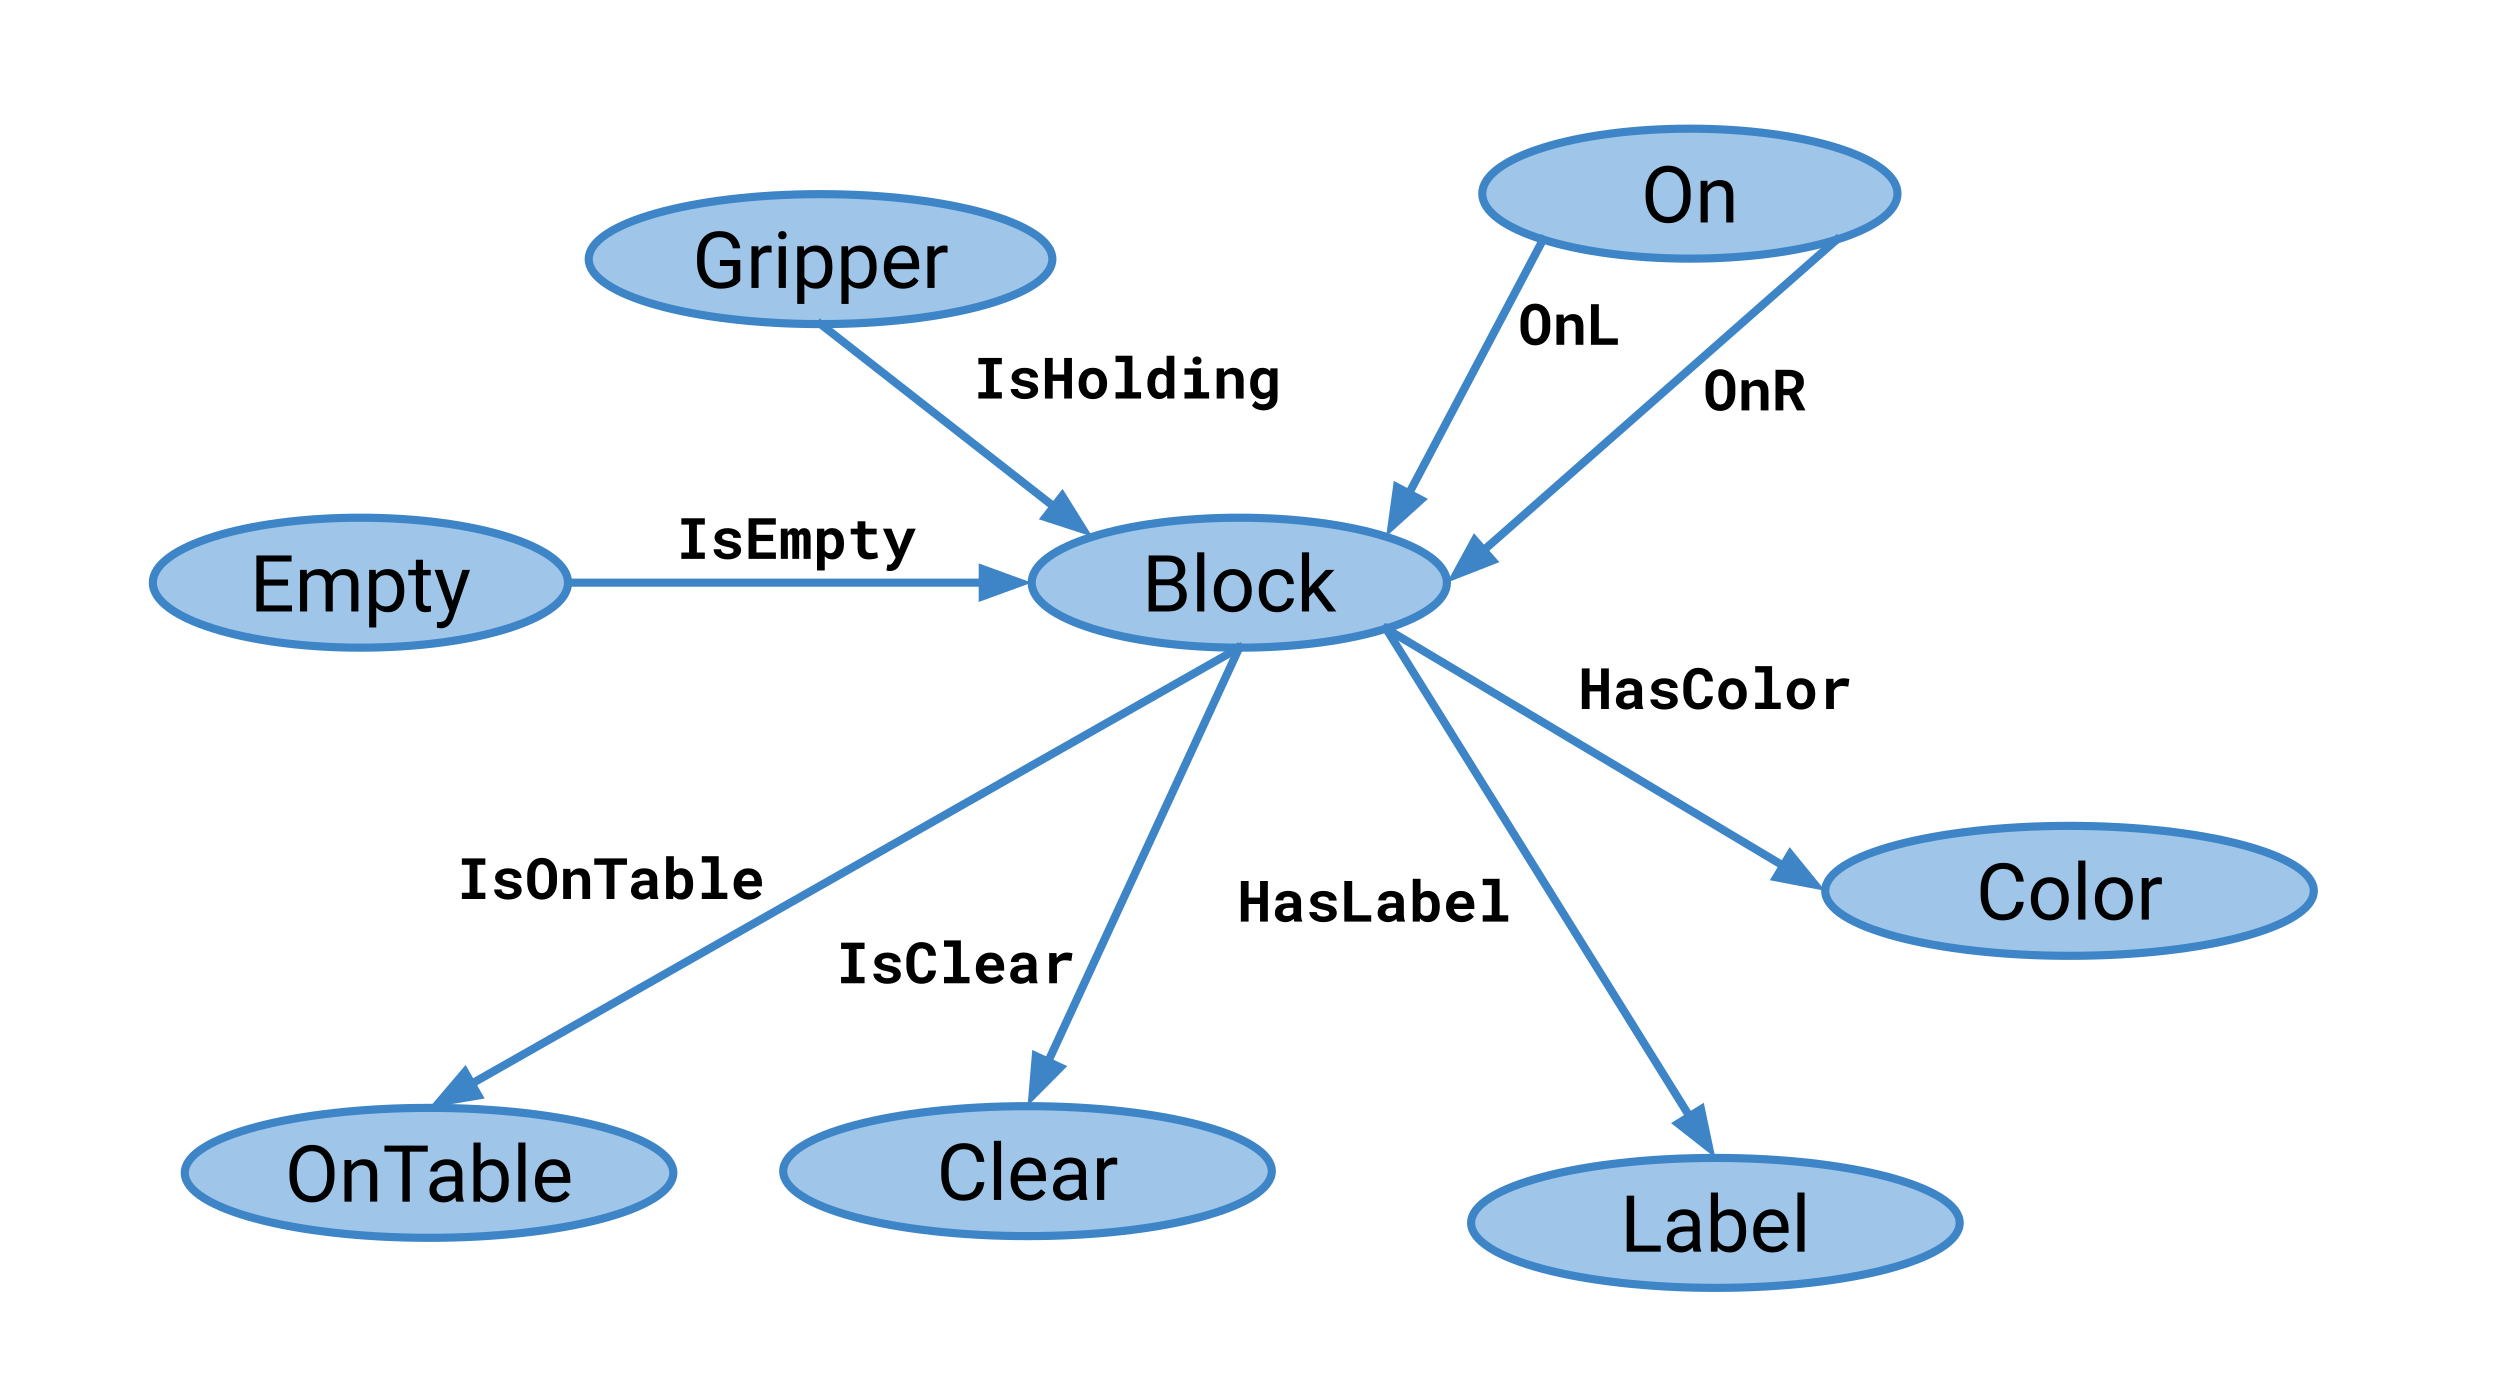 <svg version="1.1" viewBox="0.0 0.0 1226.349 675.714" fill="none" stroke="none" stroke-linecap="square" stroke-miterlimit="10" xmlns:xlink="http://www.w3.org/1999/xlink" xmlns="http://www.w3.org/2000/svg"><clipPath id="p.0"><path d="m0 0l1226.349 0l0 675.714l-1226.349 0l0 -675.714z" clip-rule="nonzero"/></clipPath><g clip-path="url(#p.0)"><path fill="#000000" fill-opacity="0.0" d="m0 0l1226.349 0l0 675.714l-1226.349 0z" fill-rule="evenodd"/><path fill="#9fc5e8" d="m727.107 94.997l0 0c0 -17.604 45.596 -31.874 101.842 -31.874l0 0c56.246 0 101.843 14.27 101.843 31.874l0 0c0 17.604 -45.596 31.874 -101.843 31.874l0 0c-56.246 0 -101.842 -14.27 -101.842 -31.874z" fill-rule="evenodd"/><path stroke="#3d85c6" stroke-width="4.0" stroke-linejoin="round" stroke-linecap="butt" d="m727.107 94.997l0 0c0 -17.604 45.596 -31.874 101.842 -31.874l0 0c56.246 0 101.843 14.27 101.843 31.874l0 0c0 17.604 -45.596 31.874 -101.843 31.874l0 0c-56.246 0 -101.842 -14.27 -101.842 -31.874z" fill-rule="evenodd"/><path fill="#000000" d="m829.325 96.258q0 4.047 -1.359 7.062q-1.359 3.0 -3.859 4.594q-2.484 1.578 -5.797 1.578q-3.25 0 -5.766 -1.594q-2.5 -1.594 -3.891 -4.547q-1.391 -2.953 -1.422 -6.844l0 -1.984q0 -3.953 1.375 -6.984q1.375 -3.047 3.891 -4.656q2.516 -1.625 5.766 -1.625q3.312 0 5.828 1.594q2.516 1.594 3.875 4.625q1.359 3.031 1.359 7.047l0 1.734zm-3.609 -1.766q0 -4.891 -1.969 -7.5q-1.953 -2.625 -5.484 -2.625q-3.438 0 -5.406 2.625q-1.969 2.609 -2.031 7.25l0 2.016q0 4.75 1.984 7.453q2.0 2.703 5.5 2.703q3.5 0 5.422 -2.547q1.938 -2.562 1.984 -7.344l0 -2.031zm11.811 -5.797l0.109 2.562q2.344 -2.938 6.109 -2.938q6.484 0 6.531 7.297l0 13.5l-3.484 0l0 -13.516q-0.031 -2.203 -1.016 -3.266q-0.984 -1.062 -3.078 -1.062q-1.703 0 -2.984 0.906q-1.281 0.906 -2.0 2.391l0 14.547l-3.5 0l0 -20.422l3.312 0z" fill-rule="nonzero"/><path fill="#9fc5e8" d="m506.077 285.83l0 0c0 -17.604 45.596 -31.874 101.843 -31.874l0 0c56.246 0 101.843 14.27 101.843 31.874l0 0c0 17.604 -45.596 31.874 -101.843 31.874l0 0c-56.246 0 -101.843 -14.27 -101.843 -31.874z" fill-rule="evenodd"/><path stroke="#3d85c6" stroke-width="4.0" stroke-linejoin="round" stroke-linecap="butt" d="m506.077 285.83l0 0c0 -17.604 45.596 -31.874 101.843 -31.874l0 0c56.246 0 101.843 14.27 101.843 31.874l0 0c0 17.604 -45.596 31.874 -101.843 31.874l0 0c-56.246 0 -101.843 -14.27 -101.843 -31.874z" fill-rule="evenodd"/><path fill="#000000" d="m563.448 299.95l0 -27.484l8.984 0q4.469 0 6.719 1.859q2.266 1.844 2.266 5.469q0 1.922 -1.094 3.406q-1.094 1.484 -2.984 2.297q2.234 0.625 3.516 2.375q1.297 1.734 1.297 4.156q0 3.688 -2.406 5.812q-2.391 2.109 -6.766 2.109l-9.531 0zm3.625 -12.859l0 9.891l5.984 0q2.531 0 3.984 -1.312q1.469 -1.312 1.469 -3.609q0 -4.969 -5.391 -4.969l-6.047 0zm0 -2.906l5.469 0q2.391 0 3.812 -1.188q1.422 -1.188 1.422 -3.219q0 -2.266 -1.328 -3.297q-1.312 -1.031 -4.016 -1.031l-5.359 0l0 8.734zm23.691 15.766l-3.5 0l0 -29.0l3.5 0l0 29.0zm4.662 -10.406q0 -3.0 1.172 -5.391q1.188 -2.406 3.281 -3.703q2.109 -1.297 4.812 -1.297q4.172 0 6.75 2.891q2.578 2.875 2.578 7.672l0 0.25q0 2.984 -1.141 5.359q-1.141 2.359 -3.266 3.688q-2.125 1.312 -4.891 1.312q-4.141 0 -6.719 -2.875q-2.578 -2.891 -2.578 -7.656l0 -0.25zm3.516 0.422q0 3.391 1.562 5.453q1.578 2.062 4.219 2.062q2.672 0 4.234 -2.078q1.562 -2.094 1.562 -5.859q0 -3.359 -1.594 -5.438q-1.594 -2.094 -4.234 -2.094q-2.578 0 -4.172 2.062q-1.578 2.062 -1.578 5.891zm27.64 7.516q1.875 0 3.266 -1.125q1.406 -1.141 1.547 -2.844l3.312 0q-0.094 1.75 -1.219 3.344q-1.109 1.578 -2.969 2.531q-1.859 0.938 -3.938 0.938q-4.172 0 -6.641 -2.781q-2.453 -2.781 -2.453 -7.609l0 -0.594q0 -2.984 1.094 -5.297q1.094 -2.328 3.141 -3.609q2.047 -1.281 4.844 -1.281q3.438 0 5.703 2.062q2.281 2.047 2.438 5.328l-3.312 0q-0.141 -1.984 -1.5 -3.25q-1.344 -1.281 -3.328 -1.281q-2.656 0 -4.125 1.922q-1.453 1.922 -1.453 5.547l0 0.656q0 3.531 1.453 5.438q1.453 1.906 4.141 1.906zm17.75 -6.984l-2.188 2.281l0 7.172l-3.5 0l0 -29.0l3.5 0l0 17.547l1.859 -2.25l6.375 -6.719l4.234 0l-7.938 8.531l8.859 11.891l-4.094 0l-7.109 -9.453z" fill-rule="nonzero"/><path fill="#9fc5e8" d="m384.205 574.493l0 0c0 -17.604 53.648 -31.874 119.827 -31.874l0 0c66.178 0 119.827 14.27 119.827 31.874l0 0c0 17.604 -53.648 31.874 -119.827 31.874l0 0c-66.179 0 -119.827 -14.271 -119.827 -31.874z" fill-rule="evenodd"/><path stroke="#3d85c6" stroke-width="4.0" stroke-linejoin="round" stroke-linecap="butt" d="m384.205 574.493l0 0c0 -17.604 53.648 -31.874 119.827 -31.874l0 0c66.178 0 119.827 14.27 119.827 31.874l0 0c0 17.604 -53.648 31.874 -119.827 31.874l0 0c-66.179 0 -119.827 -14.271 -119.827 -31.874z" fill-rule="evenodd"/><path fill="#000000" d="m482.874 579.895q-0.516 4.359 -3.219 6.734q-2.703 2.359 -7.203 2.359q-4.875 0 -7.812 -3.484q-2.922 -3.5 -2.922 -9.344l0 -2.641q0 -3.844 1.359 -6.75q1.375 -2.906 3.875 -4.453q2.516 -1.562 5.828 -1.562q4.375 0 7.016 2.453q2.641 2.438 3.078 6.75l-3.641 0q-0.469 -3.281 -2.047 -4.75q-1.578 -1.469 -4.406 -1.469q-3.484 0 -5.453 2.562q-1.969 2.562 -1.969 7.312l0 2.656q0 4.469 1.859 7.125q1.875 2.641 5.234 2.641q3.016 0 4.625 -1.375q1.625 -1.375 2.156 -4.766l3.641 0zm8.192 8.719l-3.5 0l0 -29.0l3.5 0l0 29.0zm14.068 0.375q-4.156 0 -6.766 -2.719q-2.609 -2.734 -2.609 -7.297l0 -0.641q0 -3.047 1.156 -5.422q1.172 -2.391 3.25 -3.734q2.094 -1.359 4.531 -1.359q3.984 0 6.188 2.625q2.203 2.625 2.203 7.5l0 1.453l-13.828 0q0.078 3.031 1.766 4.891q1.688 1.859 4.297 1.859q1.844 0 3.125 -0.75q1.281 -0.766 2.25 -2.016l2.125 1.672q-2.562 3.938 -7.688 3.938zm-0.438 -18.312q-2.125 0 -3.562 1.547q-1.422 1.531 -1.766 4.312l10.234 0l0 -0.266q-0.156 -2.656 -1.438 -4.125q-1.281 -1.469 -3.469 -1.469zm25.042 17.938q-0.297 -0.609 -0.484 -2.156q-2.438 2.531 -5.812 2.531q-3.031 0 -4.969 -1.703q-1.922 -1.703 -1.922 -4.328q0 -3.203 2.422 -4.953q2.422 -1.766 6.828 -1.766l3.391 0l0 -1.609q0 -1.828 -1.094 -2.906q-1.094 -1.094 -3.234 -1.094q-1.859 0 -3.125 0.953q-1.266 0.938 -1.266 2.266l-3.516 0q0 -1.531 1.078 -2.953q1.094 -1.422 2.953 -2.25q1.859 -0.828 4.094 -0.828q3.531 0 5.531 1.766q2.0 1.766 2.078 4.859l0 9.391q0 2.812 0.703 4.484l0 0.297l-3.656 0zm-5.797 -2.656q1.641 0 3.109 -0.844q1.484 -0.859 2.141 -2.219l0 -4.188l-2.734 0q-6.422 0 -6.422 3.75q0 1.641 1.094 2.578q1.094 0.922 2.812 0.922zm24.089 -14.641q-0.797 -0.125 -1.719 -0.125q-3.438 0 -4.656 2.922l0 14.5l-3.5 0l0 -20.422l3.406 0l0.047 2.359q1.719 -2.734 4.875 -2.734q1.016 0 1.547 0.266l0 3.234z" fill-rule="nonzero"/><path fill="#9fc5e8" d="m90.638 575.331l0 0c0 -17.604 53.648 -31.874 119.827 -31.874l0 0c66.178 0 119.827 14.27 119.827 31.874l0 0c0 17.604 -53.648 31.874 -119.827 31.874l0 0c-66.178 0 -119.827 -14.27 -119.827 -31.874z" fill-rule="evenodd"/><path stroke="#3d85c6" stroke-width="4.0" stroke-linejoin="round" stroke-linecap="butt" d="m90.638 575.331l0 0c0 -17.604 53.648 -31.874 119.827 -31.874l0 0c66.178 0 119.827 14.27 119.827 31.874l0 0c0 17.604 -53.648 31.874 -119.827 31.874l0 0c-66.178 0 -119.827 -14.27 -119.827 -31.874z" fill-rule="evenodd"/><path fill="#000000" d="m164.087 576.591q0 4.047 -1.359 7.062q-1.359 3.0 -3.859 4.594q-2.484 1.578 -5.797 1.578q-3.25 0 -5.766 -1.594q-2.5 -1.594 -3.891 -4.547q-1.391 -2.953 -1.422 -6.844l0 -1.984q0 -3.953 1.375 -6.984q1.375 -3.047 3.891 -4.656q2.516 -1.625 5.766 -1.625q3.312 0 5.828 1.594q2.516 1.594 3.875 4.625q1.359 3.031 1.359 7.047l0 1.734zm-3.609 -1.766q0 -4.891 -1.969 -7.5q-1.953 -2.625 -5.484 -2.625q-3.438 0 -5.406 2.625q-1.969 2.609 -2.031 7.25l0 2.016q0 4.75 1.984 7.453q2.0 2.703 5.5 2.703q3.5 0 5.422 -2.547q1.938 -2.562 1.984 -7.344l0 -2.031zm11.811 -5.797l0.109 2.562q2.344 -2.938 6.109 -2.938q6.484 0 6.531 7.297l0 13.5l-3.484 0l0 -13.516q-0.031 -2.203 -1.016 -3.266q-0.984 -1.062 -3.078 -1.062q-1.703 0 -2.984 0.906q-1.281 0.906 -2.0 2.391l0 14.547l-3.5 0l0 -20.422l3.312 0zm37.548 -4.078l-8.828 0l0 24.5l-3.609 0l0 -24.5l-8.812 0l0 -2.984l21.25 0l0 2.984zm14.01 24.5q-0.297 -0.609 -0.484 -2.156q-2.438 2.531 -5.812 2.531q-3.031 0 -4.969 -1.703q-1.922 -1.703 -1.922 -4.328q0 -3.203 2.422 -4.953q2.422 -1.766 6.828 -1.766l3.391 0l0 -1.609q0 -1.828 -1.094 -2.906q-1.094 -1.094 -3.234 -1.094q-1.859 0 -3.125 0.953q-1.266 0.938 -1.266 2.266l-3.516 0q0 -1.531 1.078 -2.953q1.094 -1.422 2.953 -2.25q1.859 -0.828 4.094 -0.828q3.531 0 5.531 1.766q2.0 1.766 2.078 4.859l0 9.391q0 2.812 0.703 4.484l0 0.297l-3.656 0zm-5.797 -2.656q1.641 0 3.109 -0.844q1.484 -0.859 2.141 -2.219l0 -4.188l-2.734 0q-6.422 0 -6.422 3.75q0 1.641 1.094 2.578q1.094 0.922 2.812 0.922zm31.511 -7.328q0 4.688 -2.156 7.531q-2.156 2.828 -5.781 2.828q-3.859 0 -5.984 -2.734l-0.172 2.359l-3.203 0l0 -29.0l3.5 0l0 10.828q2.109 -2.625 5.828 -2.625q3.719 0 5.844 2.812q2.125 2.812 2.125 7.703l0 0.297zm-3.5 -0.391q0 -3.578 -1.375 -5.516q-1.375 -1.953 -3.969 -1.953q-3.453 0 -4.953 3.219l0 8.828q1.594 3.219 5.0 3.219q2.5 0 3.891 -1.938q1.406 -1.953 1.406 -5.859zm11.688 10.375l-3.5 0l0 -29.0l3.5 0l0 29.0zm14.068 0.375q-4.156 0 -6.766 -2.719q-2.609 -2.734 -2.609 -7.297l0 -0.641q0 -3.047 1.156 -5.422q1.172 -2.391 3.25 -3.734q2.094 -1.359 4.531 -1.359q3.984 0 6.188 2.625q2.203 2.625 2.203 7.5l0 1.453l-13.828 0q0.078 3.031 1.766 4.891q1.688 1.859 4.297 1.859q1.844 0 3.125 -0.75q1.281 -0.766 2.25 -2.016l2.125 1.672q-2.562 3.938 -7.688 3.938zm-0.438 -18.312q-2.125 0 -3.562 1.547q-1.422 1.531 -1.766 4.312l10.234 0l0 -0.266q-0.156 -2.656 -1.438 -4.125q-1.281 -1.469 -3.469 -1.469z" fill-rule="nonzero"/><path fill="#000000" fill-opacity="0.0" d="m607.92 317.704l-397.449 225.764" fill-rule="evenodd"/><path stroke="#3d85c6" stroke-width="4.0" stroke-linejoin="round" stroke-linecap="butt" d="m607.92 317.704l-376.58 213.91" fill-rule="evenodd"/><path fill="#3d85c6" stroke="#3d85c6" stroke-width="4.0" stroke-linecap="butt" d="m228.076 525.869l-12.52 14.711l19.047 -3.221z" fill-rule="evenodd"/><path fill="#000000" fill-opacity="0.0" d="m756.936 117.536l-77.008 145.764" fill-rule="evenodd"/><path stroke="#3d85c6" stroke-width="4.0" stroke-linejoin="round" stroke-linecap="butt" d="m756.936 117.536l-65.797 124.543" fill-rule="evenodd"/><path fill="#3d85c6" stroke="#3d85c6" stroke-width="4.0" stroke-linecap="butt" d="m685.298 238.993l-2.638 19.136l14.321 -12.964z" fill-rule="evenodd"/><path fill="#000000" fill-opacity="0.0" d="m900.963 117.536l-191.213 168.283" fill-rule="evenodd"/><path stroke="#3d85c6" stroke-width="4.0" stroke-linejoin="round" stroke-linecap="butt" d="m900.963 117.536l-173.196 152.428" fill-rule="evenodd"/><path fill="#3d85c6" stroke="#3d85c6" stroke-width="4.0" stroke-linecap="butt" d="m723.402 265.004l-9.262 16.952l17.992 -7.033z" fill-rule="evenodd"/><path fill="#000000" fill-opacity="0.0" d="m607.92 317.704l-103.874 224.913" fill-rule="evenodd"/><path stroke="#3d85c6" stroke-width="4.0" stroke-linejoin="round" stroke-linecap="butt" d="m607.92 317.704l-93.811 203.125" fill-rule="evenodd"/><path fill="#3d85c6" stroke="#3d85c6" stroke-width="4.0" stroke-linecap="butt" d="m508.11 518.059l-1.613 19.25l13.609 -13.71z" fill-rule="evenodd"/><path fill="#000000" fill-opacity="0.0" d="m699.947 133.244l140.063 0l0 53.323l-140.063 0z" fill-rule="evenodd"/><path fill="#000000" d="m760.462 160.64l0 -2.906q0 -1.359 -0.266 -2.562q-0.25 -1.203 -0.719 -2.203q-0.438 -0.891 -1.047 -1.625q-0.609 -0.75 -1.422 -1.266q-0.797 -0.547 -1.812 -0.844q-1.0 -0.297 -2.156 -0.297q-1.125 0 -2.094 0.297q-0.969 0.281 -1.75 0.812q-0.797 0.547 -1.406 1.312q-0.609 0.766 -1.031 1.719q-0.438 1.0 -0.672 2.172q-0.219 1.172 -0.219 2.484l0 2.906q0 1.219 0.188 2.328q0.203 1.109 0.594 2.047q0.422 1.031 1.047 1.844q0.641 0.812 1.422 1.391q0.812 0.547 1.797 0.859q0.984 0.297 2.141 0.297q1.094 0 2.047 -0.281q0.953 -0.266 1.75 -0.734q0.875 -0.547 1.547 -1.359q0.688 -0.828 1.156 -1.812q0.438 -0.984 0.672 -2.141q0.234 -1.156 0.234 -2.438zm-3.906 -2.938l0 2.938q0 0.734 -0.078 1.422q-0.062 0.672 -0.219 1.25q-0.188 0.734 -0.516 1.328q-0.312 0.578 -0.781 0.953q-0.375 0.312 -0.859 0.484q-0.469 0.156 -1.047 0.156q-0.594 0 -1.078 -0.172q-0.469 -0.172 -0.828 -0.5q-0.406 -0.375 -0.703 -0.969q-0.281 -0.594 -0.438 -1.328q-0.141 -0.562 -0.203 -1.234q-0.047 -0.672 -0.047 -1.391l0 -2.938q0 -0.766 0.062 -1.453q0.062 -0.703 0.203 -1.297q0.172 -0.766 0.5 -1.328q0.328 -0.578 0.781 -0.969q0.344 -0.25 0.766 -0.391q0.438 -0.141 0.969 -0.141q0.562 0 1.016 0.156q0.469 0.156 0.844 0.422q0.453 0.375 0.797 0.953q0.344 0.578 0.547 1.312q0.172 0.594 0.234 1.281q0.078 0.688 0.078 1.453zm6.943 11.422l3.828 0l0 -10.516q0.188 -0.297 0.422 -0.547q0.234 -0.25 0.516 -0.422q0.359 -0.25 0.812 -0.375q0.453 -0.125 1.0 -0.125q0.656 0 1.172 0.141q0.531 0.125 0.891 0.453q0.375 0.328 0.562 0.906q0.203 0.562 0.203 1.438l0 9.047l3.812 0l0 -9.109q0 -1.609 -0.375 -2.734q-0.375 -1.125 -1.047 -1.859q-0.688 -0.703 -1.625 -1.031q-0.922 -0.328 -2.047 -0.328q-0.875 0 -1.656 0.25q-0.781 0.234 -1.438 0.703q-0.375 0.266 -0.719 0.609q-0.344 0.344 -0.625 0.75l-0.234 -2.047l-3.453 0l0 14.797zm20.787 -3.109l0 -16.797l-3.859 0l0 19.906l13.188 0l0 -3.109l-9.328 0z" fill-rule="nonzero"/><path fill="#000000" fill-opacity="0.0" d="m790.73 165.424l140.063 0l0 53.323l-140.063 0z" fill-rule="evenodd"/><path fill="#000000" d="m851.245 192.82l0 -2.906q0 -1.359 -0.266 -2.562q-0.25 -1.203 -0.719 -2.203q-0.438 -0.891 -1.047 -1.625q-0.609 -0.75 -1.422 -1.266q-0.797 -0.547 -1.812 -0.844q-1.0 -0.297 -2.156 -0.297q-1.125 0 -2.094 0.297q-0.969 0.281 -1.75 0.812q-0.797 0.547 -1.406 1.312q-0.609 0.766 -1.031 1.719q-0.438 1.0 -0.672 2.172q-0.219 1.172 -0.219 2.484l0 2.906q0 1.219 0.188 2.328q0.203 1.109 0.594 2.047q0.422 1.031 1.047 1.844q0.641 0.812 1.422 1.391q0.812 0.547 1.797 0.859q0.984 0.297 2.141 0.297q1.094 0 2.047 -0.281q0.953 -0.266 1.75 -0.734q0.875 -0.547 1.547 -1.359q0.688 -0.828 1.156 -1.812q0.438 -0.984 0.672 -2.141q0.234 -1.156 0.234 -2.438zm-3.906 -2.938l0 2.938q0 0.734 -0.078 1.422q-0.062 0.672 -0.219 1.25q-0.188 0.734 -0.516 1.328q-0.312 0.578 -0.781 0.953q-0.375 0.312 -0.859 0.484q-0.469 0.156 -1.047 0.156q-0.594 0 -1.078 -0.172q-0.469 -0.172 -0.828 -0.5q-0.406 -0.375 -0.703 -0.969q-0.281 -0.594 -0.438 -1.328q-0.141 -0.562 -0.203 -1.234q-0.047 -0.672 -0.047 -1.391l0 -2.938q0 -0.766 0.062 -1.453q0.062 -0.703 0.203 -1.297q0.172 -0.766 0.5 -1.328q0.328 -0.578 0.781 -0.969q0.344 -0.25 0.766 -0.391q0.438 -0.141 0.969 -0.141q0.562 0 1.016 0.156q0.469 0.156 0.844 0.422q0.453 0.375 0.797 0.953q0.344 0.578 0.547 1.312q0.172 0.594 0.234 1.281q0.078 0.688 0.078 1.453zm6.943 11.422l3.828 0l0 -10.516q0.188 -0.297 0.422 -0.547q0.234 -0.25 0.516 -0.422q0.359 -0.25 0.812 -0.375q0.453 -0.125 1.0 -0.125q0.656 0 1.172 0.141q0.531 0.125 0.891 0.453q0.375 0.328 0.562 0.906q0.203 0.562 0.203 1.438l0 9.047l3.812 0l0 -9.109q0 -1.609 -0.375 -2.734q-0.375 -1.125 -1.047 -1.859q-0.688 -0.703 -1.625 -1.031q-0.922 -0.328 -2.047 -0.328q-0.875 0 -1.656 0.25q-0.781 0.234 -1.438 0.703q-0.375 0.266 -0.719 0.609q-0.344 0.344 -0.625 0.75l-0.234 -2.047l-3.453 0l0 14.797zm23.428 -7.438l3.75 7.438l4.109 0l0 -0.172l-4.281 -8.219q0.828 -0.375 1.484 -0.875q0.672 -0.516 1.141 -1.188q0.469 -0.672 0.719 -1.531q0.25 -0.859 0.25 -1.922q0 -1.469 -0.516 -2.594q-0.5 -1.125 -1.453 -1.875q-0.953 -0.75 -2.297 -1.141q-1.328 -0.391 -2.984 -0.391l-6.672 0l0 19.906l3.844 0l0 -7.438l2.906 0zm-2.906 -3.125l0 -6.234l2.828 0q0.781 0 1.391 0.203q0.625 0.188 1.047 0.547q0.484 0.391 0.719 1.0q0.25 0.609 0.25 1.406q0 0.656 -0.188 1.188q-0.188 0.531 -0.547 0.906q-0.422 0.484 -1.109 0.734q-0.672 0.25 -1.547 0.25l-2.844 0z" fill-rule="nonzero"/><path fill="#000000" fill-opacity="0.0" d="m378.009 446.438l181.48 0l0 53.323l-181.48 0z" fill-rule="evenodd"/><path fill="#000000" d="m412.58 462.412l0 3.109l3.781 0l0 13.703l-3.781 0l0 3.094l11.516 0l0 -3.094l-3.891 0l0 -13.703l3.891 0l0 -3.109l-11.516 0zm25.631 15.844q0 0.344 -0.172 0.641q-0.172 0.281 -0.516 0.5q-0.344 0.219 -0.906 0.344q-0.547 0.125 -1.281 0.125q-0.625 0 -1.203 -0.109q-0.578 -0.125 -1.031 -0.406q-0.453 -0.266 -0.75 -0.688q-0.281 -0.438 -0.312 -1.031l-3.625 0q0 0.906 0.438 1.797q0.453 0.891 1.312 1.594q0.859 0.703 2.141 1.141q1.281 0.438 2.938 0.438q1.516 0 2.75 -0.328q1.234 -0.344 2.109 -0.938q0.859 -0.609 1.328 -1.422q0.469 -0.828 0.469 -1.812q0 -1.078 -0.469 -1.844q-0.469 -0.781 -1.297 -1.328q-0.844 -0.531 -2.0 -0.859q-1.141 -0.344 -2.469 -0.562q-0.938 -0.141 -1.547 -0.328q-0.594 -0.188 -0.938 -0.422q-0.359 -0.219 -0.5 -0.5q-0.125 -0.281 -0.125 -0.609q0 -0.328 0.156 -0.609q0.156 -0.297 0.453 -0.516q0.328 -0.25 0.844 -0.375q0.531 -0.141 1.219 -0.141q0.828 0 1.406 0.203q0.578 0.203 0.922 0.547q0.25 0.25 0.375 0.578q0.125 0.312 0.125 0.688l3.797 0q0 -1.031 -0.453 -1.906q-0.453 -0.875 -1.297 -1.516q-0.859 -0.625 -2.094 -0.984q-1.234 -0.359 -2.781 -0.359q-1.469 0 -2.656 0.375q-1.172 0.359 -1.984 0.984q-0.828 0.625 -1.266 1.469q-0.438 0.828 -0.438 1.75q0 0.938 0.438 1.672q0.438 0.719 1.203 1.266q0.766 0.562 1.828 0.953q1.078 0.391 2.375 0.641q1.031 0.203 1.688 0.391q0.672 0.188 1.094 0.406q0.391 0.234 0.547 0.5q0.156 0.25 0.156 0.594zm20.943 -2.172l-3.844 0q-0.047 0.906 -0.297 1.547q-0.25 0.641 -0.672 1.047q-0.422 0.406 -1.031 0.609q-0.594 0.188 -1.344 0.188q-0.562 0 -1.016 -0.125q-0.453 -0.141 -0.828 -0.406q-0.344 -0.25 -0.609 -0.609q-0.266 -0.375 -0.453 -0.859q-0.281 -0.688 -0.406 -1.625q-0.125 -0.938 -0.125 -2.125l0 -2.719q0 -0.875 0.078 -1.625q0.078 -0.766 0.25 -1.391q0.234 -0.812 0.625 -1.422q0.391 -0.609 0.953 -0.938q0.328 -0.188 0.719 -0.281q0.391 -0.094 0.844 -0.094q0.844 0 1.453 0.234q0.609 0.219 1.016 0.656q0.406 0.453 0.609 1.125q0.219 0.656 0.266 1.547l3.828 0q-0.141 -1.547 -0.656 -2.797q-0.516 -1.25 -1.422 -2.109q-0.906 -0.859 -2.188 -1.312q-1.266 -0.469 -2.906 -0.469q-1.109 0 -2.078 0.281q-0.953 0.266 -1.766 0.797q-0.906 0.609 -1.625 1.5q-0.703 0.891 -1.141 2.016q-0.375 0.938 -0.578 2.031q-0.188 1.078 -0.188 2.281l0 2.688q0 1.281 0.203 2.438q0.219 1.141 0.625 2.094q0.406 0.953 1.0 1.75q0.594 0.797 1.359 1.359q0.828 0.594 1.875 0.922q1.047 0.312 2.281 0.312q1.562 0 2.844 -0.453q1.281 -0.453 2.219 -1.312q0.922 -0.844 1.469 -2.047q0.562 -1.203 0.656 -2.703zm3.912 -14.766l0 3.109l4.438 0l0 14.797l-4.438 0l0 3.094l12.516 0l0 -3.094l-4.234 0l0 -17.906l-8.281 0zm23.193 21.281q2.141 0 3.703 -0.828q1.578 -0.844 2.312 -1.875l-1.906 -2.047q-0.656 0.844 -1.719 1.266q-1.047 0.422 -2.156 0.422q-0.797 0 -1.469 -0.234q-0.672 -0.25 -1.188 -0.703q-0.5 -0.438 -0.812 -0.969q-0.297 -0.547 -0.484 -1.438l0 -0.047l10.031 0l0 -1.609q0 -1.625 -0.453 -2.969q-0.453 -1.344 -1.312 -2.312q-0.875 -0.953 -2.125 -1.469q-1.25 -0.531 -2.844 -0.531q-1.547 0 -2.859 0.562q-1.312 0.547 -2.266 1.562q-0.969 1.016 -1.5 2.422q-0.531 1.391 -0.531 3.094l0 0.547q0 1.484 0.531 2.797q0.547 1.297 1.547 2.266q1.0 0.969 2.391 1.531q1.391 0.562 3.109 0.562zm-0.453 -12.266q0.719 0 1.266 0.219q0.562 0.219 0.953 0.609q0.375 0.391 0.594 0.938q0.219 0.531 0.219 1.125l0 0.297l-6.234 0q0.141 -0.719 0.406 -1.297q0.281 -0.594 0.688 -1.016q0.406 -0.438 0.938 -0.656q0.531 -0.219 1.172 -0.219zm19.318 11.984l3.859 0l0 -0.234q-0.297 -0.562 -0.453 -1.344q-0.141 -0.781 -0.141 -1.969l0 -6.344q0 -1.281 -0.484 -2.25q-0.469 -0.984 -1.312 -1.625q-0.859 -0.641 -2.016 -0.969q-1.156 -0.328 -2.484 -0.328q-1.5 0 -2.656 0.375q-1.156 0.375 -1.938 1.016q-0.812 0.641 -1.234 1.5q-0.406 0.844 -0.406 1.781l3.797 0q0 -0.391 0.109 -0.719q0.125 -0.328 0.375 -0.562q0.266 -0.266 0.703 -0.406q0.438 -0.141 1.047 -0.141q0.672 0 1.188 0.172q0.516 0.172 0.859 0.484q0.328 0.297 0.484 0.719q0.172 0.406 0.172 0.938l0 0.875l-2.125 0q-1.641 0 -2.906 0.297q-1.266 0.281 -2.125 0.844q-0.953 0.609 -1.438 1.562q-0.469 0.953 -0.469 2.188q0 0.953 0.375 1.766q0.391 0.812 1.062 1.406q0.688 0.578 1.641 0.922q0.953 0.328 2.078 0.328q0.703 0 1.297 -0.141q0.609 -0.125 1.109 -0.359q0.5 -0.219 0.906 -0.516q0.406 -0.312 0.734 -0.641q0.062 0.391 0.156 0.75q0.094 0.344 0.234 0.625zm-3.625 -2.672q-0.531 0 -0.938 -0.125q-0.406 -0.125 -0.672 -0.344q-0.281 -0.234 -0.422 -0.562q-0.141 -0.344 -0.141 -0.734q0 -0.516 0.188 -0.938q0.188 -0.438 0.594 -0.75q0.391 -0.297 1.016 -0.469q0.641 -0.172 1.531 -0.172l1.938 0l0 2.547q-0.172 0.281 -0.453 0.562q-0.281 0.281 -0.688 0.5q-0.391 0.219 -0.891 0.359q-0.484 0.125 -1.062 0.125zm21.803 -12.391q-1.484 0 -2.75 0.719q-1.25 0.719 -2.156 1.969l-0.031 -0.328l-0.141 -2.094l-3.547 0l0 14.797l3.797 0l0 -8.891q0.266 -0.625 0.656 -1.094q0.406 -0.469 0.969 -0.766q0.453 -0.25 1.047 -0.375q0.609 -0.141 1.344 -0.141q0.703 0 1.484 0.094q0.797 0.078 1.547 0.266l0.562 -3.797q-0.453 -0.125 -1.188 -0.234q-0.734 -0.125 -1.594 -0.125z" fill-rule="nonzero"/><path fill="#000000" fill-opacity="0.0" d="m208.798 405.121l181.48 0l0 53.323l-181.48 0z" fill-rule="evenodd"/><path fill="#000000" d="m226.566 421.094l0 3.109l3.781 0l0 13.703l-3.781 0l0 3.094l11.516 0l0 -3.094l-3.891 0l0 -13.703l3.891 0l0 -3.109l-11.516 0zm25.631 15.844q0 0.344 -0.172 0.641q-0.172 0.281 -0.516 0.5q-0.344 0.219 -0.906 0.344q-0.547 0.125 -1.281 0.125q-0.625 0 -1.203 -0.109q-0.578 -0.125 -1.031 -0.406q-0.453 -0.266 -0.75 -0.688q-0.281 -0.438 -0.312 -1.031l-3.625 0q0 0.906 0.438 1.797q0.453 0.891 1.312 1.594q0.859 0.703 2.141 1.141q1.281 0.438 2.938 0.438q1.516 0 2.75 -0.328q1.234 -0.344 2.109 -0.938q0.859 -0.609 1.328 -1.422q0.469 -0.828 0.469 -1.812q0 -1.078 -0.469 -1.844q-0.469 -0.781 -1.297 -1.328q-0.844 -0.531 -2.0 -0.859q-1.141 -0.344 -2.469 -0.562q-0.938 -0.141 -1.547 -0.328q-0.594 -0.188 -0.938 -0.422q-0.359 -0.219 -0.5 -0.5q-0.125 -0.281 -0.125 -0.609q0 -0.328 0.156 -0.609q0.156 -0.297 0.453 -0.516q0.328 -0.25 0.844 -0.375q0.531 -0.141 1.219 -0.141q0.828 0 1.406 0.203q0.578 0.203 0.922 0.547q0.25 0.25 0.375 0.578q0.125 0.312 0.125 0.688l3.797 0q0 -1.031 -0.453 -1.906q-0.453 -0.875 -1.297 -1.516q-0.859 -0.625 -2.094 -0.984q-1.234 -0.359 -2.781 -0.359q-1.469 0 -2.656 0.375q-1.172 0.359 -1.984 0.984q-0.828 0.625 -1.266 1.469q-0.438 0.828 -0.438 1.75q0 0.938 0.438 1.672q0.438 0.719 1.203 1.266q0.766 0.562 1.828 0.953q1.078 0.391 2.375 0.641q1.031 0.203 1.688 0.391q0.672 0.188 1.094 0.406q0.391 0.234 0.547 0.5q0.156 0.25 0.156 0.594zm21.021 -4.422l0 -2.906q0 -1.359 -0.266 -2.562q-0.25 -1.203 -0.719 -2.203q-0.438 -0.891 -1.047 -1.625q-0.609 -0.75 -1.422 -1.266q-0.797 -0.547 -1.812 -0.844q-1.0 -0.297 -2.156 -0.297q-1.125 0 -2.094 0.297q-0.969 0.281 -1.75 0.812q-0.797 0.547 -1.406 1.312q-0.609 0.766 -1.031 1.719q-0.438 1.0 -0.672 2.172q-0.219 1.172 -0.219 2.484l0 2.906q0 1.219 0.188 2.328q0.203 1.109 0.594 2.047q0.422 1.031 1.047 1.844q0.641 0.812 1.422 1.391q0.812 0.547 1.797 0.859q0.984 0.297 2.141 0.297q1.094 0 2.047 -0.281q0.953 -0.266 1.75 -0.734q0.875 -0.547 1.547 -1.359q0.688 -0.828 1.156 -1.812q0.438 -0.984 0.672 -2.141q0.234 -1.156 0.234 -2.438zm-3.906 -2.938l0 2.938q0 0.734 -0.078 1.422q-0.062 0.672 -0.219 1.25q-0.188 0.734 -0.516 1.328q-0.312 0.578 -0.781 0.953q-0.375 0.312 -0.859 0.484q-0.469 0.156 -1.047 0.156q-0.594 0 -1.078 -0.172q-0.469 -0.172 -0.828 -0.5q-0.406 -0.375 -0.703 -0.969q-0.281 -0.594 -0.438 -1.328q-0.141 -0.562 -0.203 -1.234q-0.047 -0.672 -0.047 -1.391l0 -2.938q0 -0.766 0.062 -1.453q0.062 -0.703 0.203 -1.297q0.172 -0.766 0.5 -1.328q0.328 -0.578 0.781 -0.969q0.344 -0.25 0.766 -0.391q0.438 -0.141 0.969 -0.141q0.562 0 1.016 0.156q0.469 0.156 0.844 0.422q0.453 0.375 0.797 0.953q0.344 0.578 0.547 1.312q0.172 0.594 0.234 1.281q0.078 0.688 0.078 1.453zm6.943 11.422l3.828 0l0 -10.516q0.188 -0.297 0.422 -0.547q0.234 -0.25 0.516 -0.422q0.359 -0.25 0.812 -0.375q0.453 -0.125 1.0 -0.125q0.656 0 1.172 0.141q0.531 0.125 0.891 0.453q0.375 0.328 0.562 0.906q0.203 0.562 0.203 1.438l0 9.047l3.812 0l0 -9.109q0 -1.609 -0.375 -2.734q-0.375 -1.125 -1.047 -1.859q-0.688 -0.703 -1.625 -1.031q-0.922 -0.328 -2.047 -0.328q-0.875 0 -1.656 0.25q-0.781 0.234 -1.438 0.703q-0.375 0.266 -0.719 0.609q-0.344 0.344 -0.625 0.75l-0.234 -2.047l-3.453 0l0 14.797zm31.303 -16.781l0 -3.125l-16.047 0l0 3.125l6.047 0l0 16.781l3.859 0l0 -16.781l6.141 0zm11.553 16.781l3.859 0l0 -0.234q-0.297 -0.562 -0.453 -1.344q-0.141 -0.781 -0.141 -1.969l0 -6.344q0 -1.281 -0.484 -2.25q-0.469 -0.984 -1.312 -1.625q-0.859 -0.641 -2.016 -0.969q-1.156 -0.328 -2.484 -0.328q-1.5 0 -2.656 0.375q-1.156 0.375 -1.938 1.016q-0.812 0.641 -1.234 1.5q-0.406 0.844 -0.406 1.781l3.797 0q0 -0.391 0.109 -0.719q0.125 -0.328 0.375 -0.562q0.266 -0.266 0.703 -0.406q0.438 -0.141 1.047 -0.141q0.672 0 1.188 0.172q0.516 0.172 0.859 0.484q0.328 0.297 0.484 0.719q0.172 0.406 0.172 0.938l0 0.875l-2.125 0q-1.641 0 -2.906 0.297q-1.266 0.281 -2.125 0.844q-0.953 0.609 -1.438 1.562q-0.469 0.953 -0.469 2.188q0 0.953 0.375 1.766q0.391 0.812 1.062 1.406q0.688 0.578 1.641 0.922q0.953 0.328 2.078 0.328q0.703 0 1.297 -0.141q0.609 -0.125 1.109 -0.359q0.5 -0.219 0.906 -0.516q0.406 -0.312 0.734 -0.641q0.062 0.391 0.156 0.75q0.094 0.344 0.234 0.625zm-3.625 -2.672q-0.531 0 -0.938 -0.125q-0.406 -0.125 -0.672 -0.344q-0.281 -0.234 -0.422 -0.562q-0.141 -0.344 -0.141 -0.734q0 -0.516 0.188 -0.938q0.188 -0.438 0.594 -0.75q0.391 -0.297 1.016 -0.469q0.641 -0.172 1.531 -0.172l1.938 0l0 2.547q-0.172 0.281 -0.453 0.562q-0.281 0.281 -0.688 0.5q-0.391 0.219 -0.891 0.359q-0.484 0.125 -1.062 0.125zm24.521 -4.578l0 -0.281q0 -1.344 -0.25 -2.516q-0.234 -1.172 -0.734 -2.125q-0.312 -0.578 -0.719 -1.078q-0.406 -0.5 -0.922 -0.859q-0.625 -0.469 -1.422 -0.703q-0.797 -0.25 -1.75 -0.25q-0.703 0 -1.297 0.141q-0.594 0.141 -1.109 0.422q-0.344 0.203 -0.672 0.469q-0.312 0.266 -0.578 0.578l0 -7.547l-3.797 0l0 21.0l3.406 0l0.188 -1.578q0.234 0.312 0.484 0.562q0.266 0.25 0.562 0.453q0.562 0.406 1.266 0.625q0.703 0.219 1.562 0.219q0.953 0 1.734 -0.25q0.781 -0.234 1.422 -0.688q0.688 -0.484 1.203 -1.203q0.516 -0.719 0.828 -1.609q0.281 -0.812 0.438 -1.766q0.156 -0.953 0.156 -2.016zm-3.812 -0.281l0 0.281q0 0.578 -0.047 1.109q-0.047 0.531 -0.156 0.984q-0.141 0.609 -0.406 1.109q-0.266 0.484 -0.688 0.781q-0.297 0.219 -0.719 0.344q-0.406 0.125 -0.906 0.125q-0.594 0 -1.047 -0.141q-0.453 -0.141 -0.797 -0.406q-0.281 -0.203 -0.5 -0.484q-0.219 -0.281 -0.375 -0.609l0 -5.906q0.125 -0.25 0.266 -0.469q0.156 -0.234 0.328 -0.406q0.375 -0.375 0.891 -0.562q0.531 -0.203 1.203 -0.203q0.516 0 0.906 0.125q0.391 0.109 0.719 0.344q0.469 0.375 0.703 0.828q0.25 0.438 0.391 1.0q0.125 0.469 0.172 1.016q0.062 0.547 0.062 1.141zm8.068 -13.469l0 3.109l4.438 0l0 14.797l-4.438 0l0 3.094l12.516 0l0 -3.094l-4.234 0l0 -17.906l-8.281 0zm23.193 21.281q2.141 0 3.703 -0.828q1.578 -0.844 2.312 -1.875l-1.906 -2.047q-0.656 0.844 -1.719 1.266q-1.047 0.422 -2.156 0.422q-0.797 0 -1.469 -0.234q-0.672 -0.25 -1.188 -0.703q-0.5 -0.438 -0.812 -0.969q-0.297 -0.547 -0.484 -1.438l0 -0.047l10.031 0l0 -1.609q0 -1.625 -0.453 -2.969q-0.453 -1.344 -1.312 -2.312q-0.875 -0.953 -2.125 -1.469q-1.25 -0.531 -2.844 -0.531q-1.547 0 -2.859 0.562q-1.312 0.547 -2.266 1.562q-0.969 1.016 -1.5 2.422q-0.531 1.391 -0.531 3.094l0 0.547q0 1.484 0.531 2.797q0.547 1.297 1.547 2.266q1.0 0.969 2.391 1.531q1.391 0.562 3.109 0.562zm-0.453 -12.266q0.719 0 1.266 0.219q0.562 0.219 0.953 0.609q0.375 0.391 0.594 0.938q0.219 0.531 0.219 1.125l0 0.297l-6.234 0q0.141 -0.719 0.406 -1.297q0.281 -0.594 0.688 -1.016q0.406 -0.438 0.938 -0.656q0.531 -0.219 1.172 -0.219z" fill-rule="nonzero"/><path fill="#9fc5e8" d="m74.963 285.83l0 0c0 -17.604 45.596 -31.874 101.843 -31.874l0 0c56.246 0 101.843 14.27 101.843 31.874l0 0c0 17.604 -45.596 31.874 -101.843 31.874l0 0c-56.246 0 -101.843 -14.27 -101.843 -31.874z" fill-rule="evenodd"/><path stroke="#3d85c6" stroke-width="4.0" stroke-linejoin="round" stroke-linecap="butt" d="m74.963 285.83l0 0c0 -17.604 45.596 -31.874 101.843 -31.874l0 0c56.246 0 101.843 14.27 101.843 31.874l0 0c0 17.604 -45.596 31.874 -101.843 31.874l0 0c-56.246 0 -101.843 -14.27 -101.843 -31.874z" fill-rule="evenodd"/><path fill="#000000" d="m141.296 287.247l-11.906 0l0 9.734l13.844 0l0 2.969l-17.469 0l0 -27.484l17.266 0l0 2.984l-13.641 0l0 8.828l11.906 0l0 2.969zm9.174 -7.719l0.094 2.266q2.25 -2.641 6.062 -2.641q4.281 0 5.828 3.281q1.031 -1.469 2.656 -2.375q1.641 -0.906 3.859 -0.906q6.719 0 6.828 7.109l0 13.688l-3.484 0l0 -13.484q0 -2.188 -1.0 -3.266q-1.0 -1.094 -3.359 -1.094q-1.938 0 -3.234 1.172q-1.281 1.156 -1.484 3.125l0 13.547l-3.516 0l0 -13.375q0 -4.469 -4.359 -4.469q-3.438 0 -4.703 2.938l0 14.906l-3.484 0l0 -20.422l3.297 0zm47.85 10.438q0 4.656 -2.141 7.516q-2.125 2.844 -5.766 2.844q-3.719 0 -5.844 -2.359l0 9.844l-3.5 0l0 -28.281l3.188 0l0.172 2.266q2.141 -2.641 5.922 -2.641q3.688 0 5.828 2.781q2.141 2.766 2.141 7.703l0 0.328zm-3.484 -0.391q0 -3.453 -1.484 -5.453q-1.469 -2.016 -4.031 -2.016q-3.172 0 -4.75 2.812l0 9.766q1.562 2.797 4.781 2.797q2.516 0 4.0 -1.984q1.484 -2.0 1.484 -5.922zm12.656 -15.0l0 4.953l3.812 0l0 2.703l-3.812 0l0 12.656q0 1.234 0.516 1.844q0.516 0.609 1.734 0.609q0.609 0 1.656 -0.219l0 2.828q-1.375 0.375 -2.672 0.375q-2.344 0 -3.531 -1.406q-1.188 -1.422 -1.188 -4.031l0 -12.656l-3.719 0l0 -2.703l3.719 0l0 -4.953l3.484 0zm14.581 20.266l4.75 -15.312l3.734 0l-8.203 23.578q-1.906 5.094 -6.062 5.094l-0.656 -0.062l-1.312 -0.234l0 -2.844l0.953 0.078q1.766 0 2.75 -0.719q1.0 -0.719 1.641 -2.625l0.781 -2.062l-7.281 -20.203l3.812 0l5.094 15.312z" fill-rule="nonzero"/><path fill="#9fc5e8" d="m288.792 127.108l0 0c0 -17.604 50.913 -31.874 113.717 -31.874l0 0c62.804 0 113.717 14.27 113.717 31.874l0 0c0 17.604 -50.913 31.874 -113.717 31.874l0 0c-62.804 0 -113.717 -14.27 -113.717 -31.874z" fill-rule="evenodd"/><path stroke="#3d85c6" stroke-width="4.0" stroke-linejoin="round" stroke-linecap="butt" d="m288.792 127.108l0 0c0 -17.604 50.913 -31.874 113.717 -31.874l0 0c62.804 0 113.717 14.27 113.717 31.874l0 0c0 17.604 -50.913 31.874 -113.717 31.874l0 0c-62.804 0 -113.717 -14.27 -113.717 -31.874z" fill-rule="evenodd"/><path fill="#000000" d="m363.13 137.619q-1.406 2.0 -3.906 3.0q-2.5 0.984 -5.812 0.984q-3.359 0 -5.969 -1.578q-2.609 -1.578 -4.031 -4.484q-1.422 -2.906 -1.469 -6.734l0 -2.391q0 -6.219 2.891 -9.625q2.906 -3.422 8.156 -3.422q4.297 0 6.922 2.203q2.625 2.188 3.219 6.234l-3.625 0q-1.016 -5.453 -6.5 -5.453q-3.641 0 -5.516 2.562q-1.875 2.547 -1.891 7.406l0 2.234q0 4.625 2.109 7.359q2.109 2.734 5.719 2.734q2.031 0 3.562 -0.453q1.531 -0.453 2.531 -1.531l0 -6.172l-6.359 0l0 -2.953l9.969 0l0 10.078zm15.362 -13.688q-0.797 -0.125 -1.719 -0.125q-3.438 0 -4.656 2.922l0 14.5l-3.5 0l0 -20.422l3.406 0l0.047 2.359q1.719 -2.734 4.875 -2.734q1.016 0 1.547 0.266l0 3.234zm7.002 17.297l-3.5 0l0 -20.422l3.5 0l0 20.422zm-3.781 -25.844q0 -0.844 0.516 -1.422q0.531 -0.594 1.547 -0.594q1.016 0 1.547 0.594q0.531 0.578 0.531 1.438q0 0.844 -0.531 1.406q-0.531 0.562 -1.547 0.562q-1.016 0 -1.547 -0.562q-0.516 -0.562 -0.516 -1.422zm26.615 15.859q0 4.656 -2.141 7.516q-2.125 2.844 -5.766 2.844q-3.719 0 -5.844 -2.359l0 9.844l-3.5 0l0 -28.281l3.188 0l0.172 2.266q2.141 -2.641 5.922 -2.641q3.688 0 5.828 2.781q2.141 2.766 2.141 7.703l0 0.328zm-3.484 -0.391q0 -3.453 -1.484 -5.453q-1.469 -2.016 -4.031 -2.016q-3.172 0 -4.75 2.812l0 9.766q1.562 2.797 4.781 2.797q2.516 0 4.0 -1.984q1.484 -2.0 1.484 -5.922zm25.172 0.391q0 4.656 -2.141 7.516q-2.125 2.844 -5.766 2.844q-3.719 0 -5.844 -2.359l0 9.844l-3.5 0l0 -28.281l3.188 0l0.172 2.266q2.141 -2.641 5.922 -2.641q3.688 0 5.828 2.781q2.141 2.766 2.141 7.703l0 0.328zm-3.484 -0.391q0 -3.453 -1.484 -5.453q-1.469 -2.016 -4.031 -2.016q-3.172 0 -4.75 2.812l0 9.766q1.562 2.797 4.781 2.797q2.516 0 4.0 -1.984q1.484 -2.0 1.484 -5.922zm16.406 10.75q-4.156 0 -6.766 -2.719q-2.609 -2.734 -2.609 -7.297l0 -0.641q0 -3.047 1.156 -5.422q1.172 -2.391 3.25 -3.734q2.094 -1.359 4.531 -1.359q3.984 0 6.188 2.625q2.203 2.625 2.203 7.5l0 1.453l-13.828 0q0.078 3.031 1.766 4.891q1.688 1.859 4.297 1.859q1.844 0 3.125 -0.75q1.281 -0.766 2.25 -2.016l2.125 1.672q-2.562 3.938 -7.688 3.938zm-0.438 -18.312q-2.125 0 -3.562 1.547q-1.422 1.531 -1.766 4.312l10.234 0l0 -0.266q-0.156 -2.656 -1.438 -4.125q-1.281 -1.469 -3.469 -1.469zm22.308 0.641q-0.797 -0.125 -1.719 -0.125q-3.438 0 -4.656 2.922l0 14.5l-3.5 0l0 -20.422l3.406 0l0.047 2.359q1.719 -2.734 4.875 -2.734q1.016 0 1.547 0.266l0 3.234z" fill-rule="nonzero"/><path fill="#000000" fill-opacity="0.0" d="m402.509 158.982l133.386 104.315" fill-rule="evenodd"/><path stroke="#3d85c6" stroke-width="4.0" stroke-linejoin="round" stroke-linecap="butt" d="m402.509 158.982l114.481 89.53" fill-rule="evenodd"/><path fill="#3d85c6" stroke="#3d85c6" stroke-width="4.0" stroke-linecap="butt" d="m512.919 253.717l18.369 5.978l-10.229 -16.387z" fill-rule="evenodd"/><path fill="#000000" fill-opacity="0.0" d="m457.433 159.609l190.929 0l0 53.323l-190.929 0z" fill-rule="evenodd"/><path fill="#000000" d="m479.926 175.583l0 3.109l3.781 0l0 13.703l-3.781 0l0 3.094l11.516 0l0 -3.094l-3.891 0l0 -13.703l3.891 0l0 -3.109l-11.516 0zm25.631 15.844q0 0.344 -0.172 0.641q-0.172 0.281 -0.516 0.5q-0.344 0.219 -0.906 0.344q-0.547 0.125 -1.281 0.125q-0.625 0 -1.203 -0.109q-0.578 -0.125 -1.031 -0.406q-0.453 -0.266 -0.75 -0.688q-0.281 -0.438 -0.312 -1.031l-3.625 0q0 0.906 0.438 1.797q0.453 0.891 1.312 1.594q0.859 0.703 2.141 1.141q1.281 0.438 2.938 0.438q1.516 0 2.75 -0.328q1.234 -0.344 2.109 -0.938q0.859 -0.609 1.328 -1.422q0.469 -0.828 0.469 -1.812q0 -1.078 -0.469 -1.844q-0.469 -0.781 -1.297 -1.328q-0.844 -0.531 -2.0 -0.859q-1.141 -0.344 -2.469 -0.562q-0.938 -0.141 -1.547 -0.328q-0.594 -0.188 -0.938 -0.422q-0.359 -0.219 -0.5 -0.5q-0.125 -0.281 -0.125 -0.609q0 -0.328 0.156 -0.609q0.156 -0.297 0.453 -0.516q0.328 -0.25 0.844 -0.375q0.531 -0.141 1.219 -0.141q0.828 0 1.406 0.203q0.578 0.203 0.922 0.547q0.25 0.25 0.375 0.578q0.125 0.312 0.125 0.688l3.797 0q0 -1.031 -0.453 -1.906q-0.453 -0.875 -1.297 -1.516q-0.859 -0.625 -2.094 -0.984q-1.234 -0.359 -2.781 -0.359q-1.469 0 -2.656 0.375q-1.172 0.359 -1.984 0.984q-0.828 0.625 -1.266 1.469q-0.438 0.828 -0.438 1.75q0 0.938 0.438 1.672q0.438 0.719 1.203 1.266q0.766 0.562 1.828 0.953q1.078 0.391 2.375 0.641q1.031 0.203 1.688 0.391q0.672 0.188 1.094 0.406q0.391 0.234 0.547 0.5q0.156 0.25 0.156 0.594zm20.271 4.062l0 -19.906l-3.812 0l0 8.156l-5.625 0l0 -8.156l-3.812 0l0 19.906l3.812 0l0 -8.625l5.625 0l0 8.625l3.812 0zm3.271 -7.531l0 0.281q0 1.625 0.469 3.0q0.469 1.375 1.359 2.391q0.891 1.016 2.188 1.578q1.312 0.562 2.984 0.562q1.656 0 2.953 -0.562q1.297 -0.562 2.188 -1.578q0.891 -1.016 1.359 -2.391q0.469 -1.375 0.469 -3.0l0 -0.281q0 -1.609 -0.469 -2.984q-0.469 -1.375 -1.359 -2.391q-0.906 -1.016 -2.203 -1.578q-1.297 -0.578 -2.969 -0.578q-1.656 0 -2.953 0.578q-1.297 0.562 -2.188 1.578q-0.891 1.016 -1.359 2.391q-0.469 1.375 -0.469 2.984zm3.797 0.281l0 -0.281q0 -0.906 0.172 -1.703q0.188 -0.812 0.578 -1.438q0.375 -0.609 0.969 -0.953q0.609 -0.359 1.453 -0.359q0.875 0 1.469 0.359q0.609 0.344 0.984 0.953q0.375 0.625 0.547 1.438q0.172 0.797 0.172 1.703l0 0.281q0 0.938 -0.172 1.75q-0.172 0.812 -0.547 1.406q-0.375 0.625 -0.984 0.984q-0.594 0.344 -1.438 0.344q-0.859 0 -1.469 -0.344q-0.609 -0.359 -0.984 -0.984q-0.391 -0.594 -0.578 -1.406q-0.172 -0.812 -0.172 -1.75zm14.318 -13.75l0 3.109l4.438 0l0 14.797l-4.438 0l0 3.094l12.516 0l0 -3.094l-4.234 0l0 -17.906l-8.281 0zm15.615 13.5l0 0.281q0 1.609 0.391 2.984q0.406 1.375 1.156 2.375q0.734 1.0 1.812 1.578q1.078 0.562 2.422 0.562q1.25 0 2.188 -0.484q0.953 -0.484 1.641 -1.344l0.188 1.547l3.438 0l0 -21.0l-3.812 0l0 7.531q-0.688 -0.766 -1.578 -1.172q-0.875 -0.422 -2.031 -0.422q-1.375 0 -2.453 0.547q-1.078 0.547 -1.828 1.547q-0.75 0.984 -1.141 2.391q-0.391 1.391 -0.391 3.078zm3.797 0.281l0 -0.281q0 -0.938 0.156 -1.75q0.172 -0.812 0.531 -1.422q0.359 -0.609 0.922 -0.953q0.562 -0.359 1.375 -0.359q0.969 0 1.609 0.422q0.641 0.422 1.031 1.172l0 5.984q-0.391 0.734 -1.047 1.172q-0.641 0.422 -1.625 0.422q-0.797 0 -1.359 -0.344q-0.562 -0.344 -0.922 -0.953q-0.359 -0.578 -0.516 -1.375q-0.156 -0.812 -0.156 -1.734zm14.412 -7.578l0 3.109l4.219 0l0 8.594l-4.219 0l0 3.094l12.062 0l0 -3.094l-4.0 0l0 -11.703l-8.062 0zm3.938 -3.781q0 0.438 0.156 0.812q0.156 0.375 0.453 0.641q0.281 0.266 0.688 0.422q0.406 0.141 0.891 0.141q1.016 0 1.609 -0.562q0.594 -0.562 0.594 -1.453q0 -0.891 -0.594 -1.453q-0.594 -0.578 -1.609 -0.578q-0.484 0 -0.891 0.156q-0.406 0.156 -0.688 0.406q-0.297 0.281 -0.453 0.656q-0.156 0.375 -0.156 0.812zm11.85 18.578l3.828 0l0 -10.516q0.188 -0.297 0.422 -0.547q0.234 -0.25 0.516 -0.422q0.359 -0.25 0.812 -0.375q0.453 -0.125 1.0 -0.125q0.656 0 1.172 0.141q0.531 0.125 0.891 0.453q0.375 0.328 0.562 0.906q0.203 0.562 0.203 1.438l0 9.047l3.812 0l0 -9.109q0 -1.609 -0.375 -2.734q-0.375 -1.125 -1.047 -1.859q-0.688 -0.703 -1.625 -1.031q-0.922 -0.328 -2.047 -0.328q-0.875 0 -1.656 0.25q-0.781 0.234 -1.438 0.703q-0.375 0.266 -0.719 0.609q-0.344 0.344 -0.625 0.75l-0.234 -2.047l-3.453 0l0 14.797zm16.428 -7.5l0 0.281q0 1.609 0.406 2.984q0.422 1.375 1.203 2.375q0.781 1.0 1.875 1.578q1.109 0.562 2.484 0.562q0.703 0 1.312 -0.156q0.609 -0.156 1.109 -0.422q0.344 -0.203 0.641 -0.438q0.312 -0.25 0.578 -0.547l0 0.844q0 0.75 -0.219 1.344q-0.203 0.609 -0.594 1.016q-0.438 0.453 -1.094 0.688q-0.656 0.234 -1.484 0.234q-0.516 0 -1.0 -0.109q-0.484 -0.094 -0.938 -0.297q-0.469 -0.203 -0.891 -0.531q-0.422 -0.312 -0.797 -0.75l-1.703 2.312q0.469 0.625 1.141 1.062q0.672 0.453 1.422 0.734q0.75 0.281 1.516 0.422q0.766 0.141 1.438 0.141q1.562 0 2.844 -0.422q1.297 -0.422 2.234 -1.219q0.922 -0.812 1.422 -1.984q0.516 -1.172 0.516 -2.688l0 -14.312l-3.453 0l-0.156 1.406q-0.266 -0.344 -0.594 -0.609q-0.328 -0.281 -0.719 -0.5q-0.5 -0.281 -1.125 -0.422q-0.625 -0.141 -1.375 -0.141q-1.391 0 -2.5 0.547q-1.109 0.547 -1.891 1.547q-0.781 0.984 -1.203 2.391q-0.406 1.391 -0.406 3.078zm3.812 0.281l0 -0.281q0 -0.938 0.188 -1.75q0.203 -0.812 0.594 -1.422q0.375 -0.609 0.969 -0.953q0.594 -0.359 1.391 -0.359q0.438 0 0.812 0.094q0.375 0.078 0.703 0.234q0.359 0.172 0.641 0.469q0.297 0.281 0.5 0.656l0 6.266q-0.188 0.344 -0.453 0.625q-0.25 0.266 -0.594 0.453q-0.328 0.172 -0.734 0.281q-0.406 0.094 -0.891 0.094q-0.812 0 -1.406 -0.344q-0.578 -0.344 -0.969 -0.953q-0.375 -0.578 -0.562 -1.375q-0.188 -0.812 -0.188 -1.734z" fill-rule="nonzero"/><path fill="#000000" fill-opacity="0.0" d="m278.648 285.83l227.433 0" fill-rule="evenodd"/><path stroke="#3d85c6" stroke-width="4.0" stroke-linejoin="round" stroke-linecap="butt" d="m278.648 285.83l203.433 0" fill-rule="evenodd"/><path fill="#3d85c6" stroke="#3d85c6" stroke-width="4.0" stroke-linecap="butt" d="m482.081 292.437l18.152 -6.607l-18.152 -6.607z" fill-rule="evenodd"/><path fill="#000000" fill-opacity="0.0" d="m317.024 238.252l146.74 0l0 53.323l-146.74 0z" fill-rule="evenodd"/><path fill="#000000" d="m334.225 254.226l0 3.109l3.781 0l0 13.703l-3.781 0l0 3.094l11.516 0l0 -3.094l-3.891 0l0 -13.703l3.891 0l0 -3.109l-11.516 0zm25.631 15.844q0 0.344 -0.172 0.641q-0.172 0.281 -0.516 0.5q-0.344 0.219 -0.906 0.344q-0.547 0.125 -1.281 0.125q-0.625 0 -1.203 -0.109q-0.578 -0.125 -1.031 -0.406q-0.453 -0.266 -0.75 -0.688q-0.281 -0.438 -0.312 -1.031l-3.625 0q0 0.906 0.438 1.797q0.453 0.891 1.312 1.594q0.859 0.703 2.141 1.141q1.281 0.438 2.938 0.438q1.516 0 2.75 -0.328q1.234 -0.344 2.109 -0.938q0.859 -0.609 1.328 -1.422q0.469 -0.828 0.469 -1.812q0 -1.078 -0.469 -1.844q-0.469 -0.781 -1.297 -1.328q-0.844 -0.531 -2.0 -0.859q-1.141 -0.344 -2.469 -0.562q-0.938 -0.141 -1.547 -0.328q-0.594 -0.188 -0.938 -0.422q-0.359 -0.219 -0.5 -0.5q-0.125 -0.281 -0.125 -0.609q0 -0.328 0.156 -0.609q0.156 -0.297 0.453 -0.516q0.328 -0.25 0.844 -0.375q0.531 -0.141 1.219 -0.141q0.828 0 1.406 0.203q0.578 0.203 0.922 0.547q0.25 0.25 0.375 0.578q0.125 0.312 0.125 0.688l3.797 0q0 -1.031 -0.453 -1.906q-0.453 -0.875 -1.297 -1.516q-0.859 -0.625 -2.094 -0.984q-1.234 -0.359 -2.781 -0.359q-1.469 0 -2.656 0.375q-1.172 0.359 -1.984 0.984q-0.828 0.625 -1.266 1.469q-0.438 0.828 -0.438 1.75q0 0.938 0.438 1.672q0.438 0.719 1.203 1.266q0.766 0.562 1.828 0.953q1.078 0.391 2.375 0.641q1.031 0.203 1.688 0.391q0.672 0.188 1.094 0.406q0.391 0.234 0.547 0.5q0.156 0.25 0.156 0.594zm19.381 -4.656l0 -3.047l-8.188 0l0 -5.016l9.516 0l0 -3.125l-13.359 0l0 19.906l13.406 0l0 -3.109l-9.562 0l0 -5.609l8.188 0zm7.053 -6.078l-3.266 0l0 14.797l3.453 0l0 -11.078q0.062 -0.172 0.141 -0.312q0.094 -0.156 0.203 -0.266q0.156 -0.156 0.344 -0.234q0.188 -0.094 0.438 -0.094q0.219 0 0.406 0.062q0.188 0.062 0.344 0.219q0.141 0.156 0.219 0.438q0.078 0.266 0.078 0.688l0 10.578l3.359 0l0 -10.906q0 -0.172 0 -0.266q0 -0.094 0 -0.125q0.062 -0.141 0.156 -0.25q0.094 -0.125 0.219 -0.219q0.156 -0.109 0.328 -0.156q0.172 -0.062 0.391 -0.062q0.203 0 0.391 0.062q0.203 0.062 0.359 0.219q0.141 0.156 0.234 0.438q0.094 0.266 0.094 0.703l0 10.562l3.453 0l0 -10.562q0 -1.219 -0.25 -2.078q-0.234 -0.859 -0.656 -1.406q-0.438 -0.531 -1.016 -0.766q-0.578 -0.25 -1.25 -0.25q-0.531 0 -0.984 0.141q-0.453 0.125 -0.812 0.375q-0.281 0.188 -0.531 0.453q-0.234 0.266 -0.422 0.594q-0.125 -0.344 -0.297 -0.609q-0.172 -0.266 -0.391 -0.453q-0.312 -0.266 -0.719 -0.375q-0.406 -0.125 -0.922 -0.125q-1.078 0 -1.828 0.562q-0.734 0.547 -1.156 1.5l-0.109 -1.797zm14.49 20.484l3.797 0l0 -6.969q0.266 0.281 0.547 0.516q0.297 0.234 0.609 0.422q0.531 0.297 1.141 0.453q0.625 0.172 1.375 0.172q1.391 0 2.469 -0.578q1.078 -0.578 1.812 -1.594q0.734 -1.0 1.109 -2.375q0.375 -1.375 0.375 -3.0l0 -0.281q0 -1.688 -0.375 -3.062q-0.375 -1.391 -1.109 -2.391q-0.75 -0.984 -1.828 -1.516q-1.078 -0.547 -2.484 -0.547q-0.688 0 -1.281 0.141q-0.594 0.141 -1.078 0.406q-0.422 0.219 -0.781 0.516q-0.344 0.281 -0.641 0.656l-0.141 -1.453l-3.516 0l0 20.484zm9.438 -13.234l0 0.281q0 0.922 -0.172 1.734q-0.156 0.812 -0.516 1.422q-0.359 0.625 -0.922 0.984q-0.562 0.344 -1.375 0.344q-0.5 0 -0.922 -0.094q-0.406 -0.109 -0.719 -0.297q-0.328 -0.203 -0.578 -0.484q-0.25 -0.297 -0.438 -0.656l0 -6.172q0.188 -0.391 0.453 -0.672q0.281 -0.281 0.625 -0.484q0.312 -0.156 0.688 -0.25q0.391 -0.094 0.859 -0.094q0.812 0 1.375 0.344q0.562 0.344 0.938 0.938q0.359 0.594 0.531 1.406q0.172 0.812 0.172 1.75zm14.287 -10.875l-3.812 0l0 3.625l-3.375 0l0 2.812l3.375 0l0 6.719q0 1.469 0.375 2.516q0.391 1.047 1.109 1.703q0.703 0.688 1.688 1.016q0.984 0.312 2.203 0.312q0.641 0 1.281 -0.062q0.656 -0.047 1.25 -0.156q0.609 -0.125 1.141 -0.281q0.531 -0.172 0.922 -0.406l-0.359 -2.609q-0.266 0.062 -0.625 0.141q-0.359 0.062 -0.781 0.109q-0.422 0.078 -0.875 0.125q-0.453 0.031 -0.891 0.031q-0.609 0 -1.094 -0.141q-0.484 -0.141 -0.828 -0.469q-0.344 -0.312 -0.531 -0.844q-0.172 -0.547 -0.172 -1.359l0 -6.344l5.516 0l0 -2.812l-5.516 0l0 -3.625zm12.162 24.391q1.156 0 1.984 -0.391q0.844 -0.375 1.438 -0.922q0.578 -0.562 0.969 -1.219q0.391 -0.656 0.641 -1.219l7.5 -17.016l-4.188 0l-3.375 8.703l-0.562 1.469l-0.406 -1.5l-3.391 -8.672l-4.156 0l6.25 14.172l-0.875 1.625q-0.156 0.297 -0.281 0.453q-0.109 0.172 -0.359 0.5q-0.25 0.328 -0.594 0.609q-0.344 0.281 -0.797 0.281q-0.219 0 -0.578 -0.031q-0.359 -0.016 -0.594 -0.016l-0.469 2.906q0.484 0.141 0.891 0.203q0.406 0.062 0.953 0.062z" fill-rule="nonzero"/><path fill="#9fc5e8" d="m895.352 436.995l0 0c0 -17.604 53.648 -31.874 119.827 -31.874l0 0c66.178 0 119.827 14.271 119.827 31.874l0 0c0 17.604 -53.648 31.874 -119.827 31.874l0 0c-66.178 0 -119.827 -14.27 -119.827 -31.874z" fill-rule="evenodd"/><path stroke="#3d85c6" stroke-width="4.0" stroke-linejoin="round" stroke-linecap="butt" d="m895.352 436.995l0 0c0 -17.604 53.648 -31.874 119.827 -31.874l0 0c66.178 0 119.827 14.271 119.827 31.874l0 0c0 17.604 -53.648 31.874 -119.827 31.874l0 0c-66.178 0 -119.827 -14.27 -119.827 -31.874z" fill-rule="evenodd"/><path fill="#000000" d="m992.728 442.396q-0.516 4.359 -3.219 6.734q-2.703 2.359 -7.203 2.359q-4.875 0 -7.812 -3.484q-2.922 -3.5 -2.922 -9.344l0 -2.641q0 -3.844 1.359 -6.75q1.375 -2.906 3.875 -4.453q2.516 -1.562 5.828 -1.562q4.375 0 7.016 2.453q2.641 2.438 3.078 6.75l-3.641 0q-0.469 -3.281 -2.047 -4.75q-1.578 -1.469 -4.406 -1.469q-3.484 0 -5.453 2.562q-1.969 2.562 -1.969 7.312l0 2.656q0 4.469 1.859 7.125q1.875 2.641 5.234 2.641q3.016 0 4.625 -1.375q1.625 -1.375 2.156 -4.766l3.641 0zm3.473 -1.688q0 -3.0 1.172 -5.391q1.188 -2.406 3.281 -3.703q2.109 -1.297 4.812 -1.297q4.172 0 6.75 2.891q2.578 2.875 2.578 7.672l0 0.25q0 2.984 -1.141 5.359q-1.141 2.359 -3.266 3.688q-2.125 1.312 -4.891 1.312q-4.141 0 -6.719 -2.875q-2.578 -2.891 -2.578 -7.656l0 -0.25zm3.516 0.422q0 3.391 1.562 5.453q1.578 2.062 4.219 2.062q2.672 0 4.234 -2.078q1.562 -2.094 1.562 -5.859q0 -3.359 -1.594 -5.438q-1.594 -2.094 -4.234 -2.094q-2.578 0 -4.172 2.062q-1.578 2.062 -1.578 5.891zm23.249 9.984l-3.5 0l0 -29.0l3.5 0l0 29.0zm4.662 -10.406q0 -3.0 1.172 -5.391q1.188 -2.406 3.281 -3.703q2.109 -1.297 4.812 -1.297q4.172 0 6.75 2.891q2.578 2.875 2.578 7.672l0 0.25q0 2.984 -1.141 5.359q-1.141 2.359 -3.266 3.688q-2.125 1.312 -4.891 1.312q-4.141 0 -6.719 -2.875q-2.578 -2.891 -2.578 -7.656l0 -0.25zm3.516 0.422q0 3.391 1.562 5.453q1.578 2.062 4.219 2.062q2.672 0 4.234 -2.078q1.562 -2.094 1.562 -5.859q0 -3.359 -1.594 -5.438q-1.594 -2.094 -4.234 -2.094q-2.578 0 -4.172 2.062q-1.578 2.062 -1.578 5.891zm29.327 -7.312q-0.797 -0.125 -1.719 -0.125q-3.438 0 -4.656 2.922l0 14.5l-3.5 0l0 -20.422l3.406 0l0.047 2.359q1.719 -2.734 4.875 -2.734q1.016 0 1.547 0.266l0 3.234z" fill-rule="nonzero"/><path fill="#000000" fill-opacity="0.0" d="m895.352 436.995l-215.433 -128.63" fill-rule="evenodd"/><path stroke="#3d85c6" stroke-width="4.0" stroke-linejoin="round" stroke-linecap="butt" d="m874.746 424.691l-194.827 -116.326" fill-rule="evenodd"/><path fill="#3d85c6" stroke="#3d85c6" stroke-width="4.0" stroke-linecap="butt" d="m871.359 430.364l18.973 3.633l-12.199 -14.979z" fill-rule="evenodd"/><path fill="#000000" fill-opacity="0.0" d="m750.73 311.898l181.48 0l0 53.323l-181.48 0z" fill-rule="evenodd"/><path fill="#000000" d="m789.196 347.778l0 -19.906l-3.812 0l0 8.156l-5.625 0l0 -8.156l-3.812 0l0 19.906l3.812 0l0 -8.625l5.625 0l0 8.625l3.812 0zm13.037 0l3.859 0l0 -0.234q-0.297 -0.562 -0.453 -1.344q-0.141 -0.781 -0.141 -1.969l0 -6.344q0 -1.281 -0.484 -2.25q-0.469 -0.984 -1.312 -1.625q-0.859 -0.641 -2.016 -0.969q-1.156 -0.328 -2.484 -0.328q-1.5 0 -2.656 0.375q-1.156 0.375 -1.938 1.016q-0.812 0.641 -1.234 1.5q-0.406 0.844 -0.406 1.781l3.797 0q0 -0.391 0.109 -0.719q0.125 -0.328 0.375 -0.562q0.266 -0.266 0.703 -0.406q0.438 -0.141 1.047 -0.141q0.672 0 1.188 0.172q0.516 0.172 0.859 0.484q0.328 0.297 0.484 0.719q0.172 0.406 0.172 0.938l0 0.875l-2.125 0q-1.641 0 -2.906 0.297q-1.266 0.281 -2.125 0.844q-0.953 0.609 -1.438 1.562q-0.469 0.953 -0.469 2.188q0 0.953 0.375 1.766q0.391 0.812 1.062 1.406q0.688 0.578 1.641 0.922q0.953 0.328 2.078 0.328q0.703 0 1.297 -0.141q0.609 -0.125 1.109 -0.359q0.5 -0.219 0.906 -0.516q0.406 -0.312 0.734 -0.641q0.062 0.391 0.156 0.75q0.094 0.344 0.234 0.625zm-3.625 -2.672q-0.531 0 -0.938 -0.125q-0.406 -0.125 -0.672 -0.344q-0.281 -0.234 -0.422 -0.562q-0.141 -0.344 -0.141 -0.734q0 -0.516 0.188 -0.938q0.188 -0.438 0.594 -0.75q0.391 -0.297 1.016 -0.469q0.641 -0.172 1.531 -0.172l1.938 0l0 2.547q-0.172 0.281 -0.453 0.562q-0.281 0.281 -0.688 0.5q-0.391 0.219 -0.891 0.359q-0.484 0.125 -1.062 0.125zm20.725 -1.391q0 0.344 -0.172 0.641q-0.172 0.281 -0.516 0.5q-0.344 0.219 -0.906 0.344q-0.547 0.125 -1.281 0.125q-0.625 0 -1.203 -0.109q-0.578 -0.125 -1.031 -0.406q-0.453 -0.266 -0.75 -0.688q-0.281 -0.438 -0.312 -1.031l-3.625 0q0 0.906 0.438 1.797q0.453 0.891 1.312 1.594q0.859 0.703 2.141 1.141q1.281 0.438 2.938 0.438q1.516 0 2.75 -0.328q1.234 -0.344 2.109 -0.938q0.859 -0.609 1.328 -1.422q0.469 -0.828 0.469 -1.812q0 -1.078 -0.469 -1.844q-0.469 -0.781 -1.297 -1.328q-0.844 -0.531 -2.0 -0.859q-1.141 -0.344 -2.469 -0.562q-0.938 -0.141 -1.547 -0.328q-0.594 -0.188 -0.938 -0.422q-0.359 -0.219 -0.5 -0.5q-0.125 -0.281 -0.125 -0.609q0 -0.328 0.156 -0.609q0.156 -0.297 0.453 -0.516q0.328 -0.25 0.844 -0.375q0.531 -0.141 1.219 -0.141q0.828 0 1.406 0.203q0.578 0.203 0.922 0.547q0.25 0.25 0.375 0.578q0.125 0.312 0.125 0.688l3.797 0q0 -1.031 -0.453 -1.906q-0.453 -0.875 -1.297 -1.516q-0.859 -0.625 -2.094 -0.984q-1.234 -0.359 -2.781 -0.359q-1.469 0 -2.656 0.375q-1.172 0.359 -1.984 0.984q-0.828 0.625 -1.266 1.469q-0.438 0.828 -0.438 1.75q0 0.938 0.438 1.672q0.438 0.719 1.203 1.266q0.766 0.562 1.828 0.953q1.078 0.391 2.375 0.641q1.031 0.203 1.688 0.391q0.672 0.188 1.094 0.406q0.391 0.234 0.547 0.5q0.156 0.25 0.156 0.594zm20.943 -2.172l-3.844 0q-0.047 0.906 -0.297 1.547q-0.25 0.641 -0.672 1.047q-0.422 0.406 -1.031 0.609q-0.594 0.188 -1.344 0.188q-0.562 0 -1.016 -0.125q-0.453 -0.141 -0.828 -0.406q-0.344 -0.25 -0.609 -0.609q-0.266 -0.375 -0.453 -0.859q-0.281 -0.688 -0.406 -1.625q-0.125 -0.938 -0.125 -2.125l0 -2.719q0 -0.875 0.078 -1.625q0.078 -0.766 0.25 -1.391q0.234 -0.812 0.625 -1.422q0.391 -0.609 0.953 -0.938q0.328 -0.188 0.719 -0.281q0.391 -0.094 0.844 -0.094q0.844 0 1.453 0.234q0.609 0.219 1.016 0.656q0.406 0.453 0.609 1.125q0.219 0.656 0.266 1.547l3.828 0q-0.141 -1.547 -0.656 -2.797q-0.516 -1.25 -1.422 -2.109q-0.906 -0.859 -2.188 -1.312q-1.266 -0.469 -2.906 -0.469q-1.109 0 -2.078 0.281q-0.953 0.266 -1.766 0.797q-0.906 0.609 -1.625 1.5q-0.703 0.891 -1.141 2.016q-0.375 0.938 -0.578 2.031q-0.188 1.078 -0.188 2.281l0 2.688q0 1.281 0.203 2.438q0.219 1.141 0.625 2.094q0.406 0.953 1.0 1.75q0.594 0.797 1.359 1.359q0.828 0.594 1.875 0.922q1.047 0.312 2.281 0.312q1.562 0 2.844 -0.453q1.281 -0.453 2.219 -1.312q0.922 -0.844 1.469 -2.047q0.562 -1.203 0.656 -2.703zm2.6 -1.297l0 0.281q0 1.625 0.469 3.0q0.469 1.375 1.359 2.391q0.891 1.016 2.188 1.578q1.312 0.562 2.984 0.562q1.656 0 2.953 -0.562q1.297 -0.562 2.188 -1.578q0.891 -1.016 1.359 -2.391q0.469 -1.375 0.469 -3.0l0 -0.281q0 -1.609 -0.469 -2.984q-0.469 -1.375 -1.359 -2.391q-0.906 -1.016 -2.203 -1.578q-1.297 -0.578 -2.969 -0.578q-1.656 0 -2.953 0.578q-1.297 0.562 -2.188 1.578q-0.891 1.016 -1.359 2.391q-0.469 1.375 -0.469 2.984zm3.797 0.281l0 -0.281q0 -0.906 0.172 -1.703q0.188 -0.812 0.578 -1.438q0.375 -0.609 0.969 -0.953q0.609 -0.359 1.453 -0.359q0.875 0 1.469 0.359q0.609 0.344 0.984 0.953q0.375 0.625 0.547 1.438q0.172 0.797 0.172 1.703l0 0.281q0 0.938 -0.172 1.75q-0.172 0.812 -0.547 1.406q-0.375 0.625 -0.984 0.984q-0.594 0.344 -1.438 0.344q-0.859 0 -1.469 -0.344q-0.609 -0.359 -0.984 -0.984q-0.391 -0.594 -0.578 -1.406q-0.172 -0.812 -0.172 -1.75zm14.318 -13.75l0 3.109l4.438 0l0 14.797l-4.438 0l0 3.094l12.516 0l0 -3.094l-4.234 0l0 -17.906l-8.281 0zm15.49 13.469l0 0.281q0 1.625 0.469 3.0q0.469 1.375 1.359 2.391q0.891 1.016 2.188 1.578q1.312 0.562 2.984 0.562q1.656 0 2.953 -0.562q1.297 -0.562 2.188 -1.578q0.891 -1.016 1.359 -2.391q0.469 -1.375 0.469 -3.0l0 -0.281q0 -1.609 -0.469 -2.984q-0.469 -1.375 -1.359 -2.391q-0.906 -1.016 -2.203 -1.578q-1.297 -0.578 -2.969 -0.578q-1.656 0 -2.953 0.578q-1.297 0.562 -2.188 1.578q-0.891 1.016 -1.359 2.391q-0.469 1.375 -0.469 2.984zm3.797 0.281l0 -0.281q0 -0.906 0.172 -1.703q0.188 -0.812 0.578 -1.438q0.375 -0.609 0.969 -0.953q0.609 -0.359 1.453 -0.359q0.875 0 1.469 0.359q0.609 0.344 0.984 0.953q0.375 0.625 0.547 1.438q0.172 0.797 0.172 1.703l0 0.281q0 0.938 -0.172 1.75q-0.172 0.812 -0.547 1.406q-0.375 0.625 -0.984 0.984q-0.594 0.344 -1.438 0.344q-0.859 0 -1.469 -0.344q-0.609 -0.359 -0.984 -0.984q-0.391 -0.594 -0.578 -1.406q-0.172 -0.812 -0.172 -1.75zm24.146 -7.812q-1.484 0 -2.75 0.719q-1.25 0.719 -2.156 1.969l-0.031 -0.328l-0.141 -2.094l-3.547 0l0 14.797l3.797 0l0 -8.891q0.266 -0.625 0.656 -1.094q0.406 -0.469 0.969 -0.766q0.453 -0.25 1.047 -0.375q0.609 -0.141 1.344 -0.141q0.703 0 1.484 0.094q0.797 0.078 1.547 0.266l0.562 -3.797q-0.453 -0.125 -1.188 -0.234q-0.734 -0.125 -1.594 -0.125z" fill-rule="nonzero"/><path fill="#9fc5e8" d="m721.643 599.882l0 0c0 -17.604 53.648 -31.874 119.827 -31.874l0 0c66.179 0 119.827 14.27 119.827 31.874l0 0c0 17.604 -53.648 31.874 -119.827 31.874l0 0c-66.178 0 -119.827 -14.27 -119.827 -31.874z" fill-rule="evenodd"/><path stroke="#3d85c6" stroke-width="4.0" stroke-linejoin="round" stroke-linecap="butt" d="m721.643 599.882l0 0c0 -17.604 53.648 -31.874 119.827 -31.874l0 0c66.179 0 119.827 14.27 119.827 31.874l0 0c0 17.604 -53.648 31.874 -119.827 31.874l0 0c-66.178 0 -119.827 -14.27 -119.827 -31.874z" fill-rule="evenodd"/><path fill="#000000" d="m801.611 611.033l13.031 0l0 2.969l-16.672 0l0 -27.484l3.641 0l0 24.516zm29.222 2.969q-0.297 -0.609 -0.484 -2.156q-2.438 2.531 -5.812 2.531q-3.031 0 -4.969 -1.703q-1.922 -1.703 -1.922 -4.328q0 -3.203 2.422 -4.953q2.422 -1.766 6.828 -1.766l3.391 0l0 -1.609q0 -1.828 -1.094 -2.906q-1.094 -1.094 -3.234 -1.094q-1.859 0 -3.125 0.953q-1.266 0.938 -1.266 2.266l-3.516 0q0 -1.531 1.078 -2.953q1.094 -1.422 2.953 -2.25q1.859 -0.828 4.094 -0.828q3.531 0 5.531 1.766q2.0 1.766 2.078 4.859l0 9.391q0 2.812 0.703 4.484l0 0.297l-3.656 0zm-5.797 -2.656q1.641 0 3.109 -0.844q1.484 -0.859 2.141 -2.219l0 -4.188l-2.734 0q-6.422 0 -6.422 3.75q0 1.641 1.094 2.578q1.094 0.922 2.812 0.922zm31.511 -7.328q0 4.688 -2.156 7.531q-2.156 2.828 -5.781 2.828q-3.859 0 -5.984 -2.734l-0.172 2.359l-3.203 0l0 -29.0l3.5 0l0 10.828q2.109 -2.625 5.828 -2.625q3.719 0 5.844 2.812q2.125 2.812 2.125 7.703l0 0.297zm-3.5 -0.391q0 -3.578 -1.375 -5.516q-1.375 -1.953 -3.969 -1.953q-3.453 0 -4.953 3.219l0 8.828q1.594 3.219 5.0 3.219q2.5 0 3.891 -1.938q1.406 -1.953 1.406 -5.859zm16.375 10.75q-4.156 0 -6.766 -2.719q-2.609 -2.734 -2.609 -7.297l0 -0.641q0 -3.047 1.156 -5.422q1.172 -2.391 3.25 -3.734q2.094 -1.359 4.531 -1.359q3.984 0 6.188 2.625q2.203 2.625 2.203 7.5l0 1.453l-13.828 0q0.078 3.031 1.766 4.891q1.688 1.859 4.297 1.859q1.844 0 3.125 -0.75q1.281 -0.766 2.25 -2.016l2.125 1.672q-2.562 3.938 -7.688 3.938zm-0.438 -18.312q-2.125 0 -3.562 1.547q-1.422 1.531 -1.766 4.312l10.234 0l0 -0.266q-0.156 -2.656 -1.438 -4.125q-1.281 -1.469 -3.469 -1.469zm16.229 17.938l-3.5 0l0 -29.0l3.5 0l0 29.0z" fill-rule="nonzero"/><path fill="#000000" fill-opacity="0.0" d="m841.47 568.008l-161.543 -259.654" fill-rule="evenodd"/><path stroke="#3d85c6" stroke-width="4.0" stroke-linejoin="round" stroke-linecap="butt" d="m828.792 547.63l-148.865 -239.276" fill-rule="evenodd"/><path fill="#3d85c6" stroke="#3d85c6" stroke-width="4.0" stroke-linecap="butt" d="m823.182 551.12l15.199 11.923l-3.979 -18.903z" fill-rule="evenodd"/><path fill="#000000" fill-opacity="0.0" d="m583.457 416.194l181.48 0l0 53.323l-181.48 0z" fill-rule="evenodd"/><path fill="#000000" d="m621.923 452.074l0 -19.906l-3.812 0l0 8.156l-5.625 0l0 -8.156l-3.812 0l0 19.906l3.812 0l0 -8.625l5.625 0l0 8.625l3.812 0zm13.037 0l3.859 0l0 -0.234q-0.297 -0.562 -0.453 -1.344q-0.141 -0.781 -0.141 -1.969l0 -6.344q0 -1.281 -0.484 -2.25q-0.469 -0.984 -1.312 -1.625q-0.859 -0.641 -2.016 -0.969q-1.156 -0.328 -2.484 -0.328q-1.5 0 -2.656 0.375q-1.156 0.375 -1.938 1.016q-0.812 0.641 -1.234 1.5q-0.406 0.844 -0.406 1.781l3.797 0q0 -0.391 0.109 -0.719q0.125 -0.328 0.375 -0.562q0.266 -0.266 0.703 -0.406q0.438 -0.141 1.047 -0.141q0.672 0 1.188 0.172q0.516 0.172 0.859 0.484q0.328 0.297 0.484 0.719q0.172 0.406 0.172 0.938l0 0.875l-2.125 0q-1.641 0 -2.906 0.297q-1.266 0.281 -2.125 0.844q-0.953 0.609 -1.438 1.562q-0.469 0.953 -0.469 2.188q0 0.953 0.375 1.766q0.391 0.812 1.062 1.406q0.688 0.578 1.641 0.922q0.953 0.328 2.078 0.328q0.703 0 1.297 -0.141q0.609 -0.125 1.109 -0.359q0.5 -0.219 0.906 -0.516q0.406 -0.312 0.734 -0.641q0.062 0.391 0.156 0.75q0.094 0.344 0.234 0.625zm-3.625 -2.672q-0.531 0 -0.938 -0.125q-0.406 -0.125 -0.672 -0.344q-0.281 -0.234 -0.422 -0.562q-0.141 -0.344 -0.141 -0.734q0 -0.516 0.188 -0.938q0.188 -0.438 0.594 -0.75q0.391 -0.297 1.016 -0.469q0.641 -0.172 1.531 -0.172l1.938 0l0 2.547q-0.172 0.281 -0.453 0.562q-0.281 0.281 -0.688 0.5q-0.391 0.219 -0.891 0.359q-0.484 0.125 -1.062 0.125zm20.725 -1.391q0 0.344 -0.172 0.641q-0.172 0.281 -0.516 0.5q-0.344 0.219 -0.906 0.344q-0.547 0.125 -1.281 0.125q-0.625 0 -1.203 -0.109q-0.578 -0.125 -1.031 -0.406q-0.453 -0.266 -0.75 -0.688q-0.281 -0.438 -0.312 -1.031l-3.625 0q0 0.906 0.438 1.797q0.453 0.891 1.312 1.594q0.859 0.703 2.141 1.141q1.281 0.438 2.938 0.438q1.516 0 2.75 -0.328q1.234 -0.344 2.109 -0.938q0.859 -0.609 1.328 -1.422q0.469 -0.828 0.469 -1.812q0 -1.078 -0.469 -1.844q-0.469 -0.781 -1.297 -1.328q-0.844 -0.531 -2.0 -0.859q-1.141 -0.344 -2.469 -0.562q-0.938 -0.141 -1.547 -0.328q-0.594 -0.188 -0.938 -0.422q-0.359 -0.219 -0.5 -0.5q-0.125 -0.281 -0.125 -0.609q0 -0.328 0.156 -0.609q0.156 -0.297 0.453 -0.516q0.328 -0.25 0.844 -0.375q0.531 -0.141 1.219 -0.141q0.828 0 1.406 0.203q0.578 0.203 0.922 0.547q0.25 0.25 0.375 0.578q0.125 0.312 0.125 0.688l3.797 0q0 -1.031 -0.453 -1.906q-0.453 -0.875 -1.297 -1.516q-0.859 -0.625 -2.094 -0.984q-1.234 -0.359 -2.781 -0.359q-1.469 0 -2.656 0.375q-1.172 0.359 -1.984 0.984q-0.828 0.625 -1.266 1.469q-0.438 0.828 -0.438 1.75q0 0.938 0.438 1.672q0.438 0.719 1.203 1.266q0.766 0.562 1.828 0.953q1.078 0.391 2.375 0.641q1.031 0.203 1.688 0.391q0.672 0.188 1.094 0.406q0.391 0.234 0.547 0.5q0.156 0.25 0.156 0.594zm11.24 0.953l0 -16.797l-3.859 0l0 19.906l13.188 0l0 -3.109l-9.328 0zm22.068 3.109l3.859 0l0 -0.234q-0.297 -0.562 -0.453 -1.344q-0.141 -0.781 -0.141 -1.969l0 -6.344q0 -1.281 -0.484 -2.25q-0.469 -0.984 -1.312 -1.625q-0.859 -0.641 -2.016 -0.969q-1.156 -0.328 -2.484 -0.328q-1.5 0 -2.656 0.375q-1.156 0.375 -1.938 1.016q-0.812 0.641 -1.234 1.5q-0.406 0.844 -0.406 1.781l3.797 0q0 -0.391 0.109 -0.719q0.125 -0.328 0.375 -0.562q0.266 -0.266 0.703 -0.406q0.438 -0.141 1.047 -0.141q0.672 0 1.188 0.172q0.516 0.172 0.859 0.484q0.328 0.297 0.484 0.719q0.172 0.406 0.172 0.938l0 0.875l-2.125 0q-1.641 0 -2.906 0.297q-1.266 0.281 -2.125 0.844q-0.953 0.609 -1.438 1.562q-0.469 0.953 -0.469 2.188q0 0.953 0.375 1.766q0.391 0.812 1.062 1.406q0.688 0.578 1.641 0.922q0.953 0.328 2.078 0.328q0.703 0 1.297 -0.141q0.609 -0.125 1.109 -0.359q0.5 -0.219 0.906 -0.516q0.406 -0.312 0.734 -0.641q0.062 0.391 0.156 0.75q0.094 0.344 0.234 0.625zm-3.625 -2.672q-0.531 0 -0.938 -0.125q-0.406 -0.125 -0.672 -0.344q-0.281 -0.234 -0.422 -0.562q-0.141 -0.344 -0.141 -0.734q0 -0.516 0.188 -0.938q0.188 -0.438 0.594 -0.75q0.391 -0.297 1.016 -0.469q0.641 -0.172 1.531 -0.172l1.938 0l0 2.547q-0.172 0.281 -0.453 0.562q-0.281 0.281 -0.688 0.5q-0.391 0.219 -0.891 0.359q-0.484 0.125 -1.062 0.125zm24.521 -4.578l0 -0.281q0 -1.344 -0.25 -2.516q-0.234 -1.172 -0.734 -2.125q-0.312 -0.578 -0.719 -1.078q-0.406 -0.5 -0.922 -0.859q-0.625 -0.469 -1.422 -0.703q-0.797 -0.25 -1.75 -0.25q-0.703 0 -1.297 0.141q-0.594 0.141 -1.109 0.422q-0.344 0.203 -0.672 0.469q-0.312 0.266 -0.578 0.578l0 -7.547l-3.797 0l0 21.0l3.406 0l0.188 -1.578q0.234 0.312 0.484 0.562q0.266 0.25 0.562 0.453q0.562 0.406 1.266 0.625q0.703 0.219 1.562 0.219q0.953 0 1.734 -0.25q0.781 -0.234 1.422 -0.688q0.688 -0.484 1.203 -1.203q0.516 -0.719 0.828 -1.609q0.281 -0.812 0.438 -1.766q0.156 -0.953 0.156 -2.016zm-3.812 -0.281l0 0.281q0 0.578 -0.047 1.109q-0.047 0.531 -0.156 0.984q-0.141 0.609 -0.406 1.109q-0.266 0.484 -0.688 0.781q-0.297 0.219 -0.719 0.344q-0.406 0.125 -0.906 0.125q-0.594 0 -1.047 -0.141q-0.453 -0.141 -0.797 -0.406q-0.281 -0.203 -0.5 -0.484q-0.219 -0.281 -0.375 -0.609l0 -5.906q0.125 -0.25 0.266 -0.469q0.156 -0.234 0.328 -0.406q0.375 -0.375 0.891 -0.562q0.531 -0.203 1.203 -0.203q0.516 0 0.906 0.125q0.391 0.109 0.719 0.344q0.469 0.375 0.703 0.828q0.25 0.438 0.391 1.0q0.125 0.469 0.172 1.016q0.062 0.547 0.062 1.141zm14.459 7.812q2.141 0 3.703 -0.828q1.578 -0.844 2.312 -1.875l-1.906 -2.047q-0.656 0.844 -1.719 1.266q-1.047 0.422 -2.156 0.422q-0.797 0 -1.469 -0.234q-0.672 -0.25 -1.188 -0.703q-0.5 -0.438 -0.812 -0.969q-0.297 -0.547 -0.484 -1.438l0 -0.047l10.031 0l0 -1.609q0 -1.625 -0.453 -2.969q-0.453 -1.344 -1.312 -2.312q-0.875 -0.953 -2.125 -1.469q-1.25 -0.531 -2.844 -0.531q-1.547 0 -2.859 0.562q-1.312 0.547 -2.266 1.562q-0.969 1.016 -1.5 2.422q-0.531 1.391 -0.531 3.094l0 0.547q0 1.484 0.531 2.797q0.547 1.297 1.547 2.266q1.0 0.969 2.391 1.531q1.391 0.562 3.109 0.562zm-0.453 -12.266q0.719 0 1.266 0.219q0.562 0.219 0.953 0.609q0.375 0.391 0.594 0.938q0.219 0.531 0.219 1.125l0 0.297l-6.234 0q0.141 -0.719 0.406 -1.297q0.281 -0.594 0.688 -1.016q0.406 -0.438 0.938 -0.656q0.531 -0.219 1.172 -0.219zm10.865 -9.016l0 3.109l4.438 0l0 14.797l-4.438 0l0 3.094l12.516 0l0 -3.094l-4.234 0l0 -17.906l-8.281 0z" fill-rule="nonzero"/></g></svg>